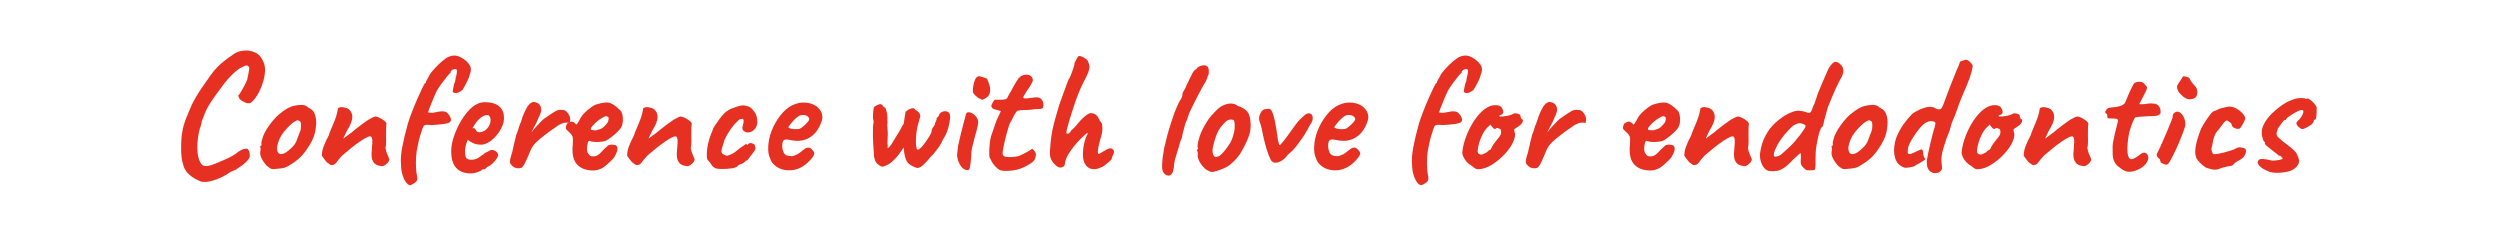 <svg version="1.1" id="Warstwa_1" xmlns="http://www.w3.org/2000/svg" xmlns:xlink="http://www.w3.org/1999/xlink" x="0px" y="0px" viewBox="0 0 1847.23 178.41"
	 style="enable-background:new 0 0 1847.23 178.41;" xml:space="preserve">
		<path fill="#E63021" d="M148.63,134.19c-1.26-0.5-2.74-1.2-4.42-2.08c-1.68-0.88-3.28-2.04-4.8-3.47
			c-1.51-1.43-2.69-3.16-3.53-5.17c-0.84-2.44-1.41-4.84-1.7-7.19c-0.3-2.35-0.4-5.09-0.32-8.2c0-4.37,0.32-8.18,0.95-11.42
			c0.63-3.24,1.62-6.54,2.97-9.91c0.17-0.25,0.48-0.99,0.95-2.21c0.46-1.22,1.01-2.54,1.64-3.98c0.63-1.43,1.11-2.52,1.45-3.28
			c0.67-1.43,1.7-3.34,3.09-5.74c1.39-2.4,2.88-4.73,4.48-7c2.44-3.62,4.5-6.58,6.18-8.9c1.68-2.31,3.3-4.27,4.86-5.87
			c1.56-1.6,3.28-3.16,5.18-4.67c1.89-1.51,4.27-3.24,7.13-5.17c1.85-1.34,4.23-2.19,7.13-2.52c2.9-0.33,5.74,0.11,8.52,1.33
			c2.78,1.22,4.84,3.51,6.18,6.88c0.92,1.77,1.35,3.98,1.26,6.63c-0.08,2.65-0.59,5.47-1.51,8.46c-0.93,2.99-2.1,5.79-3.53,8.39
			c-1.43,2.61-3.03,4.71-4.8,6.31c-1.09,1.01-2.55,1.18-4.35,0.5c-1.81-0.67-3.3-1.56-4.48-2.65c-0.76-1.43-1.16-2.27-1.2-2.52
			c-0.04-0.25,0.1-0.42,0.44-0.5c0.5-0.59,1.18-1.6,2.02-3.03c0.84-1.43,1.68-2.97,2.52-4.61c0.84-1.64,1.43-2.97,1.77-3.98
			c0.67-3.53,1.14-5.87,1.39-7s0-2.08-0.76-2.84c-0.34-0.33-0.82-0.46-1.45-0.38c-0.63,0.08-1.66,0.5-3.09,1.26
			c-1.94,0.84-4.23,2.55-6.88,5.11c-2.65,2.57-5.28,5.62-7.89,9.15c-3.37,4.46-6.18,8.42-8.46,11.86c-2.27,3.45-4,6.99-5.17,10.6
			c-0.17,0.34-0.63,1.43-1.39,3.28c0.08,0.34-0.04,1.16-0.38,2.46c-0.34,1.31-0.72,2.42-1.14,3.34c-0.93,3.87-1.47,7.6-1.64,11.17
			c-0.17,3.58,0.06,6.69,0.69,9.34s1.58,4.61,2.84,5.87c1.09,0.76,2.48,1.01,4.17,0.76c1.68-0.25,3.62-0.84,5.81-1.77
			c2.19-0.92,4.54-1.93,7.07-3.03c2.02-0.84,3.87-1.77,5.55-2.78c1.68-1.01,2.94-1.89,3.79-2.65c0.67-0.5,1.53-1.03,2.59-1.58
			c1.05-0.55,1.96-0.82,2.71-0.82c1.18-0.42,2.06-0.08,2.65,1.01c0.59,1.09,0.88,2.48,0.88,4.17c0,1.18-0.84,2.61-2.52,4.29
			c-1.68,1.68-3.53,3.11-5.55,4.29c-0.67,0.67-1.58,1.28-2.71,1.83c-1.14,0.55-2.29,1.03-3.47,1.45
			c-1.77,1.35-3.96,2.65-6.56,3.91c-2.61,1.26-5.24,2.23-7.89,2.9C153.23,134.49,150.81,134.61,148.63,134.19z"/>
		<path fill="#E63021" d="M202.14,124.98c-1.09,0-1.96-0.21-2.59-0.63c-0.63-0.42-1.41-1.01-2.33-1.77c-1.6-1.68-2.88-3.49-3.85-5.43
			c-0.97-1.93-1.33-3.62-1.07-5.05c0.25-0.67,0.34-1.64,0.25-2.9c-0.42-0.42-0.55-0.69-0.38-0.82c0.17-0.13,0.34-0.36,0.5-0.69
			c0.5,0,0.67-0.46,0.5-1.39c-0.17-0.67,0.1-2.12,0.82-4.35c0.71-2.23,1.7-4.35,2.97-6.37c0.5-0.84,1.26-1.96,2.27-3.34
			c1.01-1.39,2.12-2.78,3.34-4.17c1.22-1.39,2.33-2.5,3.34-3.35c2.1-1.77,4.06-3.2,5.87-4.29c1.81-1.09,3.64-1.85,5.49-2.27
			c1.85-0.42,3.77-0.63,5.74-0.63c1.98,0,3.6,0.67,4.86,2.02c1.93,0.84,3.3,1.98,4.1,3.41c0.8,1.43,1.33,3.28,1.58,5.55
			c0.25,2.52,0,5.62-0.76,9.28c-0.76,3.66-2.82,7.89-6.18,12.68c-2.1,3.03-4.17,5.39-6.18,7.07c-2.02,1.68-4.25,3.24-6.69,4.67
			c-1.77,1.18-3.66,1.89-5.68,2.15C206.05,124.6,204.08,124.81,202.14,124.98z M215.02,109.58c1.85-1.6,3.18-3.36,3.98-5.3
			c0.8-1.93,1.66-4.21,2.59-6.82c0.34-0.5,0.57-1.34,0.69-2.52c0.13-1.18,0.15-2.33,0.06-3.47c-0.08-1.14-0.38-1.79-0.88-1.96
			c-0.76-0.59-1.51-0.74-2.27-0.44c-0.76,0.3-1.73,0.86-2.9,1.7c-2.52,2.1-4.86,4.52-7,7.26c-2.15,2.74-3.64,6.08-4.48,10.03
			c-0.25,2.1-0.02,3.68,0.69,4.73c0.71,1.05,1.89,1.35,3.53,0.88C210.66,113.22,212.66,111.85,215.02,109.58z"/>
		<path fill="#E63021" d="M282.54,122.83c-1.85-0.17-3.39-0.57-4.61-1.2c-1.22-0.63-2.21-1.91-2.97-3.85
			c-0.34-1.34-0.48-2.75-0.44-4.23c0.04-1.47,0.15-2.9,0.32-4.29c0.17-1.39,0.25-2.59,0.25-3.6c0-0.17,0-0.5,0-1.01
			c0-0.5,0-0.97,0-1.39c-0.17-1.26-0.49-2.04-0.95-2.33c-0.46-0.29-1.24-0.23-2.33,0.19c-1.77,0.84-3.68,1.96-5.74,3.34
			c-2.06,1.39-4.21,2.99-6.44,4.8c-2.23,1.81-4.52,3.72-6.88,5.74c-1.85,2.02-3.22,3.66-4.1,4.92c-0.88,1.26-1.79,1.89-2.71,1.89
			c-0.67,0.34-1.39,0.25-2.15-0.25s-1.56-1.09-2.4-1.77c-0.59-0.67-1.28-1.53-2.08-2.59c-0.8-1.05-1.28-1.75-1.45-2.08
			c0-1.34,0.1-2.57,0.32-3.66c0.21-1.09,0.55-2.23,1.01-3.41c0.46-1.18,1.03-2.52,1.7-4.04c0.33-0.59,0.65-1.2,0.95-1.83
			c0.29-0.63,0.65-1.33,1.07-2.08c0.33-1.18,0.82-2.52,1.45-4.04c0.63-1.51,1.24-2.94,1.83-4.29c0.92-2.19,1.64-4.08,2.15-5.68
			c0.5-1.6,0.92-3.32,1.26-5.17c-0.08-0.17-0.04-0.42,0.13-0.76c0.17-0.34,0.42-0.55,0.76-0.63h0.13h0.13
			c0.59-0.42,1.7-0.48,3.34-0.19c1.64,0.3,2.88,0.78,3.72,1.45c1.77,1.51,2.61,3.49,2.52,5.93c-0.08,2.44-1.35,5.64-3.79,9.59
			c-0.59,1.35-1.2,2.59-1.83,3.72c-0.63,1.14-0.95,1.92-0.95,2.33c1.35-1.01,2.48-1.87,3.41-2.59c0.92-0.71,1.72-1.28,2.4-1.7
			c0.42-0.42,1.35-1.2,2.78-2.33c1.43-1.14,2.99-2.33,4.67-3.6c1.68-1.26,3.03-2.23,4.04-2.9c0.92-0.67,2.1-1.37,3.53-2.08
			c1.43-0.71,2.31-1.07,2.65-1.07c0.84,0,1.87,0.3,3.09,0.88c1.22,0.59,2.35,1.28,3.41,2.08c1.05,0.8,1.66,1.54,1.83,2.21
			c0,0.34-0.04,0.78-0.13,1.33c-0.08,0.55-0.13,1.03-0.13,1.45c-0.08,1.35-0.11,2.97-0.06,4.86c0.04,1.89,0.06,3.79,0.06,5.68
			s-0.17,3.6-0.5,5.11c0.17,0.25,0.29,0.5,0.38,0.76c-0.08,0.08-0.08,0.34,0,0.76c0.17,0.59,0.36,1.18,0.57,1.77
			c0.21,0.59,0.48,1.24,0.82,1.96c0.33,0.72,0.71,1.62,1.14,2.71c-0.08,1.09-0.69,2.17-1.83,3.22
			C284.75,121.93,283.63,122.58,282.54,122.83z"/>
		<path fill="#E63021" d="M303.37,136.84c-1.09,0.08-2.19-0.59-3.28-2.02c-1.09-1.43-2-3.33-2.71-5.68c-0.72-2.36-1.07-4.92-1.07-7.7
			c-0.34-3.45-0.04-7.66,0.88-12.62c0.93-4.96,2.31-10.77,4.17-17.42c0.67-2.27,1.64-5.05,2.9-8.33c1.26-3.28,2.59-6.52,3.98-9.72
			c1.39-3.2,2.63-5.91,3.72-8.14c1.09-2.23,1.77-3.47,2.02-3.72c0.5,0.17,0.76-0.21,0.76-1.14c0-0.17,0.34-0.8,1.01-1.89
			c0.67-1.09,1.3-2.27,1.89-3.53c1.09-1.6,2.5-3.3,4.23-5.11c1.72-1.81,3.49-3.47,5.3-4.99c1.81-1.51,3.39-2.52,4.73-3.03
			c1.26-0.5,2.52-0.76,3.79-0.76c1.6,0,3.34,0.53,5.24,1.58c1.89,1.05,3.53,2.36,4.92,3.91c1.39,1.56,2.08,3.14,2.08,4.73
			c0,1.35-0.3,2.65-0.88,3.91c-0.25,1.26-0.76,2.67-1.51,4.23c-0.76,1.56-1.5,2.99-2.21,4.29c-0.72,1.31-1.28,2.25-1.7,2.84
			c-2.44,1.85-4.33,2.57-5.68,2.15c-1.35-0.42-1.81-0.92-1.39-1.51c0-0.33,0.13-1.07,0.38-2.21c0.25-1.14,0.42-2,0.5-2.59
			c0-0.17,0.19-0.67,0.57-1.51c0.38-0.84,0.57-1.68,0.57-2.52c0.76-3.03,1.11-5.01,1.07-5.93c-0.04-0.92-0.44-1.39-1.2-1.39
			c-0.42-0.08-0.93,0-1.51,0.25c-0.59,0.25-1.07,0.57-1.45,0.95c-0.38,0.38-0.57,0.78-0.57,1.2c0,0.25,0,0.42,0,0.5
			c-0.25-0.08-0.99,0.61-2.21,2.08c-1.22,1.47-2.59,3.24-4.1,5.3c-1.51,2.06-2.78,3.93-3.79,5.62c-0.67,1.43-1.41,3.05-2.21,4.86
			c-0.8,1.81-1.92,4.57-3.34,8.27l-1.01,3.03l2.02,0.25c0.67,0.08,1.53,0.02,2.59-0.19c1.05-0.21,2.25-0.44,3.6-0.69
			c2.86-0.42,4.82-0.15,5.87,0.82c1.05,0.97,1.87,2.13,2.46,3.47c0.92,2.02,0.42,3.39-1.51,4.1c-1.94,0.72-6.1,1.24-12.5,1.58
			c-1.35-0.17-2.5-0.23-3.47-0.19c-0.97,0.04-1.62,0.23-1.96,0.57c-0.34,0.17-0.8,1.07-1.39,2.71c-0.59,1.64-1.2,3.58-1.83,5.81
			c-0.63,2.23-1.12,4.35-1.45,6.37c-0.67,2.61-1.09,5.41-1.26,8.39c-0.17,2.99-0.17,5.76,0,8.33c0.17,2.57,0.42,4.52,0.76,5.87
			c0.5,2.02,0.08,3.51-1.26,4.48C305.55,135.73,304.38,136.42,303.37,136.84z"/>
		<path fill="#E63021" d="M347.79,128.13c-4.63,0-8.18-1.35-10.67-4.04c-2.48-2.69-3.72-6.82-3.72-12.37c0-3.03,0.57-6.35,1.7-9.97
			c1.14-3.62,2.65-7.15,4.54-10.6c1.89-3.45,3.98-6.46,6.25-9.02c2.27-2.57,4.54-4.35,6.82-5.36c0.84-0.42,1.75-0.74,2.71-0.95
			c0.97-0.21,1.91-0.32,2.84-0.32c1.01,0,2.12,0.06,3.34,0.19c1.22,0.13,2.38,0.4,3.47,0.82c1.93,0.59,3.64,1.73,5.11,3.41
			c1.47,1.68,2.21,4.12,2.21,7.32c0,0.84-0.08,1.75-0.25,2.71c-0.17,0.97-0.46,1.92-0.88,2.84c-1.09,2.78-2.76,5.43-4.99,7.95
			c-2.23,2.52-4.57,4.29-7.01,5.3c-0.67,0.34-1.33,0.57-1.96,0.69c-0.63,0.13-1.28,0.19-1.96,0.19c-1.77,0-3.34-0.25-4.73-0.76
			c-1.39-0.5-2.67-1.18-3.85-2.02l-1.01-0.88l-0.63,1.26c-0.59,1.6-0.99,2.95-1.2,4.04c-0.21,1.09-0.32,1.89-0.32,2.4
			c0,1.01,0.04,2.04,0.13,3.09c0.08,1.05,0.34,1.92,0.76,2.59c0.34,0.42,0.78,0.76,1.33,1.01c0.55,0.25,1.24,0.38,2.08,0.38
			c0.5,0,0.99-0.02,1.45-0.06c0.46-0.04,0.86-0.1,1.2-0.19c1.51-0.33,2.76-0.9,3.72-1.7c0.97-0.8,2-1.49,3.09-2.08l0.5-0.25
			l-0.13-0.38c1.43-0.76,2.4-1.24,2.9-1.45c0.5-0.21,0.88-0.4,1.14-0.57c0.34-0.34,0.71-0.5,1.14-0.5
			c1.18-0.17,2.33,0.15,3.47,0.95c1.14,0.8,1.7,1.79,1.7,2.97c0,0.5-0.36,1.31-1.07,2.4c-0.72,1.09-1.6,2.17-2.65,3.22
			c-1.05,1.05-2.13,1.87-3.22,2.46c-0.25,0.08-0.5,0.19-0.76,0.32s-0.5,0.27-0.76,0.44h0.13c-0.76,1.01-1.51,1.51-2.27,1.51h-1.01
			c-0.34,0.59-1.43,1.24-3.28,1.96C351.37,127.77,349.56,128.13,347.79,128.13z M354.36,97.71c0.76,0,1.45-0.13,2.08-0.38
			c0.63-0.25,1.24-0.55,1.83-0.88c2.02-1.43,3.32-3.28,3.91-5.55c0.59-2.27,0.38-4-0.63-5.18c-0.17-0.25-0.38-0.44-0.63-0.57
			s-0.55-0.19-0.88-0.19c-0.93,0-1.96,0.3-3.09,0.88c-1.14,0.59-2.25,1.43-3.34,2.52c-1.09,1.09-2.1,2.4-3.03,3.91l-1.64,2.65
			c0.17-0.08,0.32-0.15,0.44-0.19c0.13-0.04,0.23-0.06,0.32-0.06c0.76,0,1.26,0.25,1.51,0.76s0.57,1.01,0.95,1.51
			C352.53,97.46,353.26,97.71,354.36,97.71z"/>
		<path fill="#E63021" d="M380.99,123.97c-0.59,0-1.37-0.42-2.33-1.26c-0.97-0.84-1.54-1.6-1.7-2.27c-0.25-0.67-0.23-1.66,0.06-2.97
			c0.29-1.3,0.74-2.84,1.33-4.61c0.67-2.78,1.14-4.8,1.39-6.06c0.25-1.26,0.5-2.36,0.76-3.28c0.25-0.92,0.59-2.27,1.01-4.04
			c0.5-1.09,0.9-2.17,1.2-3.22c0.29-1.05,0.63-2.12,1.01-3.22c0.38-1.09,0.82-2.19,1.33-3.28c0.59-2.19,1.33-4.27,2.21-6.25
			c0.88-1.98,1.75-3.64,2.59-4.99c0.17-0.25,0.55-0.71,1.14-1.39c0.59-0.67,1.05-1.01,1.39-1.01c0.67-0.67,1.6-0.9,2.78-0.69
			c1.18,0.21,2.19,0.65,3.03,1.33c1.01,1.09,1.58,2.38,1.7,3.85c0.13,1.47-0.49,3.51-1.83,6.12c-1.01,2.61-1.96,4.65-2.84,6.12
			c-0.88,1.47-1.75,3.18-2.59,5.11c0.92-1.34,2.06-2.73,3.41-4.17c1.35-1.43,2.4-2.57,3.16-3.41c1.09-1.18,2.12-2.12,3.09-2.84
			c0.97-0.71,2.29-1.62,3.98-2.71c1.43-1.01,2.88-1.93,4.35-2.78c1.47-0.84,3.26-1.09,5.36-0.76c0.84-0.08,1.75,0.34,2.71,1.26
			c0.97,0.93,1.72,2.13,2.27,3.6c0.55,1.47,0.52,3.05-0.06,4.73c-1.94-0.42-3.66-0.36-5.17,0.19c-1.51,0.55-2.8,1.2-3.85,1.96
			c-1.05,0.76-1.87,1.35-2.46,1.77c-0.84,0.5-1.81,1.16-2.9,1.96c-1.09,0.8-2.27,1.68-3.53,2.65c-1.26,0.97-2.61,2.04-4.04,3.22
			c-2.02,1.68-3.53,3.16-4.54,4.42c-1.01,1.26-1.81,2.61-2.4,4.04c-0.5,1.26-1.14,2.78-1.89,4.54s-1.47,3.34-2.15,4.73
			c-0.67,1.39-1.22,2.25-1.64,2.59c-0.42,0.84-1.28,1.31-2.59,1.39C382.4,124.43,381.49,124.31,380.99,123.97z"/>
		<path fill="#E63021" d="M431.1,124.73c-3.28-1.35-5.55-3.53-6.82-6.56s-1.6-7.07-1.01-12.12c0.17-2.61,0.08-4.35-0.25-5.24
			c-0.34-0.88-0.97-1.75-1.89-2.59c-0.25-0.33-0.84-0.9-1.77-1.7c-0.93-0.8-1.35-1.41-1.26-1.83c-0.08-0.59,0.04-1.33,0.38-2.21
			c0.34-0.88,0.63-1.37,0.88-1.45c0.59-0.25,1.2-0.55,1.83-0.88c0.63-0.33,1.11-0.42,1.45-0.25c0.34,0,0.86,0.21,1.58,0.63
			c0.71,0.42,1.07,0.8,1.07,1.14c0.33,0.59,0.86,0.34,1.58-0.76c0.71-1.09,1.49-2.48,2.33-4.17c0.84-1.34,1.89-2.61,3.16-3.79
			c1.26-1.18,2.54-2.25,3.85-3.22c1.3-0.97,2.42-1.7,3.34-2.21c0.42-0.17,1.24-0.42,2.46-0.76c1.22-0.33,2.5-0.61,3.85-0.82
			c1.35-0.21,2.35-0.27,3.03-0.19c1.51,0.08,3.11,0.72,4.8,1.89c1.68,1.18,2.99,2.27,3.91,3.28c1.09,0.76,1.83,1.92,2.21,3.47
			c0.38,1.56,0.52,3.18,0.44,4.86c-0.08,1.68-0.42,3.11-1.01,4.29c-0.25,0.84-1.14,2.02-2.65,3.53s-3.18,2.97-4.99,4.35
			c-1.81,1.39-3.34,2.33-4.61,2.84c-1.09,0.25-2.4,0.44-3.91,0.57c-1.51,0.13-2.92,0.13-4.23,0c-1.31-0.13-2.21-0.32-2.71-0.57
			c-0.59-0.34-1.07-0.23-1.45,0.32c-0.38,0.55-0.69,2-0.95,4.35c-0.08,0.93-0.06,1.73,0.06,2.4c0.13,0.67,0.27,1.18,0.44,1.51
			c0.59,1.01,1.18,1.75,1.77,2.21c0.59,0.46,1.68,0.61,3.28,0.44c1.6-0.17,3.22-1.16,4.86-2.97c1.64-1.81,3.13-3.26,4.48-4.35
			c0.34-0.59,1.07-0.99,2.21-1.2c1.14-0.21,2.5-0.1,4.1,0.32c0.92,0.59,1.37,1.51,1.33,2.78c-0.04,1.26-0.74,3.11-2.08,5.55
			c-0.25,0.59-0.95,1.45-2.08,2.59c-1.14,1.14-2.36,2.27-3.66,3.41c-1.31,1.14-2.38,1.96-3.22,2.46
			c-2.52,1.35-5.01,1.98-7.45,1.89C435.34,125.9,433.12,125.48,431.1,124.73z M440.44,96.33c1.26-0.33,2.33-0.67,3.22-1.01
			c0.88-0.33,1.75-0.88,2.59-1.64c0.84-0.76,1.81-1.89,2.9-3.41c0.34-0.92,0.52-1.72,0.57-2.4c0.04-0.67-0.02-1.09-0.19-1.26
			c-0.67-0.67-1.41-0.9-2.21-0.69c-0.8,0.21-1.66,0.65-2.59,1.33c-0.59,0.25-1.41,0.78-2.46,1.58c-1.05,0.8-2.06,1.68-3.03,2.65
			c-0.97,0.97-1.73,1.85-2.27,2.65c-0.55,0.8-0.65,1.28-0.32,1.45c-0.17,0.34,0.32,0.55,1.45,0.63
			C439.24,96.28,440.01,96.33,440.44,96.33z"/>
		<path fill="#E63021" d="M508.09,122.83c-1.85-0.17-3.39-0.57-4.61-1.2c-1.22-0.63-2.21-1.91-2.97-3.85
			c-0.34-1.34-0.48-2.75-0.44-4.23c0.04-1.47,0.15-2.9,0.32-4.29c0.17-1.39,0.25-2.59,0.25-3.6c0-0.17,0-0.5,0-1.01
			c0-0.5,0-0.97,0-1.39c-0.17-1.26-0.49-2.04-0.95-2.33c-0.46-0.29-1.24-0.23-2.33,0.19c-1.77,0.84-3.68,1.96-5.74,3.34
			c-2.06,1.39-4.21,2.99-6.44,4.8c-2.23,1.81-4.52,3.72-6.88,5.74c-1.85,2.02-3.22,3.66-4.1,4.92c-0.88,1.26-1.79,1.89-2.71,1.89
			c-0.67,0.34-1.39,0.25-2.15-0.25s-1.56-1.09-2.4-1.77c-0.59-0.67-1.28-1.53-2.08-2.59c-0.8-1.05-1.28-1.75-1.45-2.08
			c0-1.34,0.1-2.57,0.32-3.66c0.21-1.09,0.55-2.23,1.01-3.41c0.46-1.18,1.03-2.52,1.7-4.04c0.33-0.59,0.65-1.2,0.95-1.83
			c0.29-0.63,0.65-1.33,1.07-2.08c0.33-1.18,0.82-2.52,1.45-4.04c0.63-1.51,1.24-2.94,1.83-4.29c0.92-2.19,1.64-4.08,2.15-5.68
			c0.5-1.6,0.92-3.32,1.26-5.17c-0.08-0.17-0.04-0.42,0.13-0.76c0.17-0.34,0.42-0.55,0.76-0.63h0.13h0.13
			c0.59-0.42,1.7-0.48,3.34-0.19c1.64,0.3,2.88,0.78,3.72,1.45c1.77,1.51,2.61,3.49,2.52,5.93c-0.08,2.44-1.35,5.64-3.79,9.59
			c-0.59,1.35-1.2,2.59-1.83,3.72c-0.63,1.14-0.95,1.92-0.95,2.33c1.35-1.01,2.48-1.87,3.41-2.59c0.92-0.71,1.72-1.28,2.4-1.7
			c0.42-0.42,1.35-1.2,2.78-2.33c1.43-1.14,2.99-2.33,4.67-3.6c1.68-1.26,3.03-2.23,4.04-2.9c0.92-0.67,2.1-1.37,3.53-2.08
			c1.43-0.71,2.31-1.07,2.65-1.07c0.84,0,1.87,0.3,3.09,0.88c1.22,0.59,2.35,1.28,3.41,2.08c1.05,0.8,1.66,1.54,1.83,2.21
			c0,0.34-0.04,0.78-0.13,1.33c-0.08,0.55-0.13,1.03-0.13,1.45c-0.08,1.35-0.11,2.97-0.06,4.86c0.04,1.89,0.06,3.79,0.06,5.68
			s-0.17,3.6-0.5,5.11c0.17,0.25,0.29,0.5,0.38,0.76c-0.08,0.08-0.08,0.34,0,0.76c0.17,0.59,0.36,1.18,0.57,1.77
			c0.21,0.59,0.48,1.24,0.82,1.96c0.33,0.72,0.71,1.62,1.14,2.71c-0.08,1.09-0.69,2.17-1.83,3.22
			C510.3,121.93,509.18,122.58,508.09,122.83z"/>
		<path fill="#E63021" d="M533.84,124.85c-1.85,0-3.22-0.08-4.1-0.25c-0.88-0.17-1.54-0.42-1.96-0.76c-0.42-0.33-0.97-0.8-1.64-1.39
			c-0.34-0.67-0.93-1.53-1.77-2.59c-0.84-1.05-1.43-1.75-1.77-2.08c-0.34-1.26-0.44-2.99-0.32-5.17c0.13-2.19,0.48-4.54,1.07-7.07
			c0.59-2.52,1.3-4.8,2.15-6.82c0.34-0.67,0.76-1.68,1.26-3.03c0-0.42,0.52-1.43,1.58-3.03c1.05-1.6,2.23-3.28,3.53-5.05
			c1.3-1.77,2.38-3.03,3.22-3.79c0.59-0.67,1.49-1.39,2.71-2.15c1.22-0.76,2.29-1.3,3.22-1.64c0.92-0.33,2.19-0.78,3.79-1.33
			c1.6-0.55,3.03-0.82,4.29-0.82c1.18,0,2.44,0.25,3.79,0.76c1.35,0.5,2.48,1.39,3.41,2.65c1.51,1.51,2.48,3.33,2.9,5.43
			c0.42,2.1,0.46,3.91,0.13,5.43c-0.42,1.68-1.26,3.05-2.52,4.1c-1.26,1.05-2.61,1.6-4.04,1.64c-1.43,0.04-2.69-0.52-3.79-1.7
			c-0.34-0.67-0.5-1.24-0.5-1.7c0-0.46,0.17-1.16,0.5-2.08c0.34-1.18,0.5-2.23,0.5-3.16c0-0.92-0.38-1.39-1.14-1.39
			c-1.09,0-1.98,0.32-2.65,0.95c-0.67,0.63-1.68,1.66-3.03,3.09c-0.59,0.67-1.35,1.64-2.27,2.9c-0.93,1.26-1.83,2.63-2.71,4.1
			c-0.88,1.47-1.66,2.97-2.33,4.48c-0.93,2.78-1.6,4.97-2.02,6.56c0,0.34-0.04,0.65-0.13,0.95c-0.08,0.3-0.13,0.61-0.13,0.95
			c0,1.01,0.59,1.81,1.77,2.4c0.92,0.59,1.7,0.86,2.33,0.82c0.63-0.04,1.87-0.48,3.72-1.33c1.34-0.67,2.63-1.56,3.85-2.65
			c1.22-1.09,2.5-2.06,3.85-2.9c0.92-0.59,1.66-1.09,2.21-1.51c0.55-0.42,0.82-0.46,0.82-0.13c0,0.34,0.13,0.5,0.38,0.5
			s0.55-0.17,0.88-0.5c0.5-0.67,1.14-0.95,1.89-0.82s1.45,0.36,2.08,0.69c0.63,0.34,0.95,0.63,0.95,0.88
			c-0.17,0.76,0,1.39,0.5,1.89c0,0.34-0.11,0.78-0.32,1.33c-0.21,0.55-0.48,0.99-0.82,1.33c-0.42,0.59-1.03,1.43-1.83,2.52
			c-0.8,1.09-1.87,2.48-3.22,4.17c-0.34-0.08-0.65,0-0.95,0.25c-0.3,0.25-0.61,0.55-0.95,0.88c-0.67,0.59-1.31,1.03-1.89,1.33
			c-0.59,0.3-1.05,0.44-1.39,0.44c-0.59,0.34-1.03,0.55-1.33,0.63c-0.3,0.08-0.44,0.3-0.44,0.63c-0.84,0.84-2.36,1.41-4.54,1.7
			C538.46,124.71,536.19,124.85,533.84,124.85z"/>
		<path fill="#E63021" d="M592.53,123.34c-2.52,1.43-5.2,2.25-8.02,2.46c-2.82,0.21-5.45-0.17-7.89-1.14
			c-2.44-0.97-4.42-2.42-5.93-4.35c-0.84-1.09-1.64-2.84-2.4-5.24c-0.76-2.4-0.88-5.66-0.38-9.78c0.5-3.87,1.7-7.78,3.6-11.74
			c1.89-3.95,4.23-7.45,7.01-10.48s5.81-5.09,9.09-6.18c1.18-0.42,2.38-0.74,3.6-0.95c1.22-0.21,2.84-0.23,4.86-0.06
			c1.93,0.25,3.66,0.74,5.17,1.45c1.51,0.72,2.61,1.49,3.28,2.33c1.34,1.35,2.23,2.65,2.65,3.91c0.42,1.26,0.59,2.48,0.5,3.66
			c-0.42,2.69-1.62,5.6-3.6,8.71c-1.98,3.11-4.73,5.43-8.27,6.94c-1.43,0.59-3.11,0.97-5.05,1.14c-1.94,0.17-4.59-0.08-7.95-0.76
			c-2.02-0.42-3.34-0.21-3.98,0.63c-0.63,0.84-0.91,2.48-0.82,4.92c0.17,1.51,0.52,2.84,1.07,3.98c0.55,1.14,1.58,1.92,3.09,2.33
			c1.93,0.34,3.32,0.36,4.17,0.06c0.84-0.29,1.89-0.74,3.16-1.33c0.67-0.42,1.33-0.88,1.96-1.39c0.63-0.5,1.26-1.01,1.89-1.51
			c0.63-0.5,1.16-0.88,1.58-1.14c0.42-0.34,0.84-0.55,1.26-0.63c0.42-0.08,0.84-0.13,1.26-0.13c0.92,0.08,1.81,0.59,2.65,1.51
			c0.84,0.93,1.39,1.81,1.64,2.65c0,0.67-0.42,1.62-1.26,2.84c-0.84,1.22-1.96,2.48-3.34,3.79
			C595.75,121.17,594.21,122.33,592.53,123.34z M590.89,95.19c0.59-0.25,1.45-0.84,2.59-1.77c1.14-0.93,2.17-1.91,3.09-2.97
			c0.92-1.05,1.39-1.87,1.39-2.46c0-0.92-0.61-1.72-1.83-2.4c-1.22-0.67-2.8-0.8-4.73-0.38c-0.67,0.17-1.47,0.63-2.4,1.39
			c-0.93,0.76-1.85,1.62-2.78,2.59c-0.93,0.97-1.73,1.89-2.4,2.78c-0.67,0.88-1.14,1.58-1.39,2.08c0.34,0.42,1.01,0.76,2.02,1.01
			c1.01,0.25,2.12,0.38,3.34,0.38C589.01,95.44,590.04,95.36,590.89,95.19z"/>
		<path fill="#E63021" d="M678.23,124.09c-0.67,0.08-1.87-0.29-3.6-1.14c-1.73-0.84-3.09-1.81-4.1-2.9
			c-0.76-1.18-1.37-2.61-1.83-4.29c-0.46-1.68-0.78-3.95-0.95-6.82c-2.44,3.7-4.54,6.48-6.31,8.33c-1.77,1.85-3.34,3.18-4.73,3.98
			c-1.39,0.8-2.76,1.41-4.1,1.83c-0.76,0.25-1.77-0.08-3.03-1.01c-1.26-0.93-2.06-1.68-2.4-2.27c-0.34-0.59-0.69-1.53-1.07-2.84
			c-0.38-1.3-0.53-2.67-0.44-4.1c-0.17-1.77-0.32-3.79-0.44-6.06c-0.13-2.27-0.21-4.52-0.25-6.75c-0.04-2.23-0.02-4.23,0.06-6
			c0.08-1.77,0.25-2.94,0.5-3.53c-0.08-0.33-0.13-0.84-0.13-1.51c-0.25-0.42-0.38-1.37-0.38-2.84c0-1.47,0.08-2.92,0.25-4.35
			c0.17-1.43,0.33-2.31,0.5-2.65c0.17-0.34,0.86-0.78,2.08-1.33c1.22-0.55,2.04-0.86,2.46-0.95c1.26,0.25,1.94,0.76,2.02,1.51
			c0.25,0.17,0.5,0.4,0.76,0.69c0.25,0.3,0.55,0.4,0.88,0.32c0.25,0.17,0.61,1.12,1.07,2.84c0.46,1.73,0.69,3.47,0.69,5.24
			c-0.08,0.84-0.08,1.64,0,2.4c0.08,0.76,0.04,1.43-0.13,2.02c0,0.42,0.04,1.33,0.13,2.71c0.08,1.39,0.17,2.8,0.25,4.23
			c0,1.09-0.04,2.23-0.13,3.41c-0.08,1.18-0.13,2.36-0.13,3.53c0.25,1.68,0.29,2.76,0.13,3.22c-0.17,0.46,0,0.53,0.5,0.19
			c0.5-0.17,1.22-0.95,2.15-2.33c0.92-1.39,2.27-3.6,4.04-6.63c1.35-2.02,2.38-3.76,3.09-5.24c0.71-1.47,1.41-2.63,2.08-3.47
			c0.25-2.02,0.52-3.83,0.82-5.43c0.29-1.6,0.48-2.73,0.57-3.41c1.18-1.18,2.54-2.02,4.1-2.52c1.56-0.5,2.63-0.17,3.22,1.01
			c0.84,0.34,1.68,1.01,2.52,2.02c0.84,1.01,1.18,1.98,1.01,2.9c-0.34,1.18-0.65,2.32-0.95,3.41c-0.3,1.09-0.61,2.23-0.95,3.41
			c-0.34,1.18-0.63,2.82-0.88,4.92c-0.25,2.1-0.4,4.19-0.44,6.25c-0.04,2.06,0.1,3.72,0.44,4.99c0.08,0.76,0.33,1.24,0.76,1.45
			c0.42,0.21,1.26-0.23,2.52-1.33c1.26-1.34,2.48-2.86,3.66-4.54c1.18-1.68,2.17-3.22,2.97-4.61c0.8-1.39,1.2-2.29,1.2-2.71
			c0-0.67,0.17-1.41,0.5-2.21c0.34-0.8,0.76-1.41,1.26-1.83c0.42-0.5,0.67-1.03,0.76-1.58c0.08-0.55,0.25-1.11,0.5-1.7
			c0.08-0.17,0.21-0.42,0.38-0.76c0.17-0.33,0.29-0.67,0.38-1.01c-0.25-0.59-0.06-1.11,0.57-1.58c0.63-0.46,1.03-0.95,1.2-1.45
			c0.17-1.09,0.9-1.93,2.21-2.52c1.3-0.59,2.61-0.67,3.91-0.25c1.3,0.42,2,1.68,2.08,3.79c0,1.01-0.17,2.48-0.5,4.42
			c-0.34,1.94-0.88,4-1.64,6.18c-0.76,2.19-1.77,4.17-3.03,5.93c-0.34,0.67-0.65,1.35-0.95,2.02c-0.3,0.67-0.78,1.56-1.45,2.65
			c-0.67,1.09-1.85,2.69-3.53,4.8c-0.5,0.67-1.07,1.37-1.7,2.08c-0.63,0.72-1.28,1.37-1.96,1.96c-1.43,1.85-3.01,3.6-4.73,5.24
			C680.86,123.15,679.4,124.01,678.23,124.09z"/>
		<path fill="#E63021" d="M715.08,125.74c-2.02,0-3.77-1.07-5.24-3.22c-1.47-2.15-2.38-4.73-2.71-7.76c0.08-0.67,0.19-1.64,0.32-2.9
			c0.13-1.26,0.27-2.57,0.44-3.91c0.34-1.6,0.8-3.66,1.39-6.18c0.59-2.52,1.22-5.07,1.89-7.64c0.67-2.57,1.26-4.8,1.77-6.69
			c0.5-1.89,0.8-3.01,0.88-3.34c0.5-1.18,1.64-1.47,3.41-0.88c1.77,0.59,3.28,1.85,4.54,3.79c0.5,0.67,0.82,1.47,0.95,2.4
			c0.13,0.93,0,2.27-0.38,4.04c-0.38,1.77-1.07,4.38-2.08,7.83c-0.93,3.37-1.62,6.08-2.08,8.14c-0.46,2.06-0.65,4.23-0.57,6.5
			c-0.34,3.87-0.67,6.5-1.01,7.89C716.26,125.17,715.76,125.82,715.08,125.74z M726.69,73.35c-0.34,0.25-0.65,0.36-0.95,0.32
			c-0.3-0.04-0.78-0.27-1.45-0.69c-0.59-0.08-1.33-0.48-2.21-1.2c-0.88-0.71-1.64-1.45-2.27-2.21c-0.63-0.76-0.95-1.22-0.95-1.39
			c-0.08-0.84-0.02-2.19,0.19-4.04c0.21-1.85,0.67-3.6,1.39-5.24c0.71-1.64,1.7-2.5,2.97-2.59c0.34,0,1.07,0.17,2.21,0.5
			c1.14,0.34,2.33,0.76,3.6,1.26c0.67,1.26,1.3,2.9,1.89,4.92c0.59,2.02,0.65,3.98,0.19,5.87
			C730.84,70.77,729.3,72.26,726.69,73.35z"/>
		<path fill="#E63021" d="M739.82,125.99c-0.93-0.17-1.94-0.74-3.03-1.7c-1.09-0.97-2.08-2.06-2.97-3.28
			c-0.88-1.22-1.45-2.25-1.7-3.09c0-0.17-0.21-0.5-0.63-1.01c-0.34-0.25-0.53-1.37-0.57-3.34c-0.04-1.98,0.06-4.18,0.32-6.63
			c0.25-2.44,0.55-4.37,0.88-5.81c0.42-1.35,1.05-3.18,1.89-5.49c0.84-2.31,1.56-4.4,2.15-6.25l3.41-7.32l-5.05-1.39
			c-0.59-0.17-1.07-0.5-1.45-1.01c-0.38-0.5-0.57-0.93-0.57-1.26c0-0.67,0.38-1.64,1.14-2.9c0.76-1.26,1.3-1.89,1.64-1.89
			c0.42,0.08,1.2,0.13,2.33,0.13c1.14,0,2.25-0.04,3.34-0.13c1.09-0.08,1.77-0.17,2.02-0.25c0.33-0.17,0.67-0.4,1.01-0.69
			c0.33-0.29,0.59-0.74,0.76-1.33c0.42-0.92,0.8-1.64,1.14-2.15c0.34-0.5,0.8-1.26,1.39-2.27c0.59-1.09,1.07-2.02,1.45-2.78
			c0.38-0.76,0.99-1.81,1.83-3.16c0.42-0.59,0.88-1.3,1.39-2.15c0.5-0.84,1.14-1.56,1.89-2.15c0.76-0.67,2-1.16,3.72-1.45
			c1.72-0.29,3.22,0.11,4.48,1.2c0.67,0.84,1.05,1.64,1.14,2.4c0.08,0.76-0.25,1.73-1.01,2.9c-0.67,1.43-1.45,2.71-2.33,3.85
			c-0.88,1.14-1.7,2.42-2.46,3.85c-1.35,1.85-1.6,2.9-0.76,3.16c0.84,0.25,3.2,0.08,7.07-0.5c2.44-0.42,4.21-0.17,5.3,0.76
			c1.09,0.93,1.72,2.1,1.89,3.53c0.25,2.02,0.04,3.24-0.63,3.66c-0.67,0.42-2.61,0.63-5.81,0.63c-2.02,0.34-3.75,0.53-5.17,0.57
			c-1.43,0.04-2.48,0.06-3.16,0.06c-1.09,0.08-1.81,0.13-2.15,0.13c-0.34,0-0.84,0.08-1.51,0.25c-0.67,0.17-1.16,0.44-1.45,0.82
			c-0.3,0.38-0.61,0.91-0.95,1.58c-0.34,0.34-0.84,1.22-1.51,2.65c-0.67,1.43-1.51,2.99-2.52,4.67
			c-1.18,3.53-2.17,6.92-2.97,10.16c-0.8,3.24-1.49,6.46-2.08,9.66c-0.25,1.6-0.19,2.76,0.19,3.47c0.38,0.72,1.45,1.16,3.22,1.33
			c0.93,0.08,2.27,0.06,4.04-0.06s3.24-0.36,4.42-0.69c0.93-0.42,1.89-0.86,2.9-1.33c1.01-0.46,1.93-0.95,2.78-1.45
			c0.76-0.42,1.89-1.09,3.41-2.02c0.42-0.67,1.03-0.57,1.83,0.32c0.8,0.88,1.37,1.83,1.7,2.84c0,1.01-0.21,2.21-0.63,3.6
			c-0.42,1.39-1.98,2.84-4.67,4.35c-3.79,2.36-7.57,3.79-11.36,4.29C745,126.37,742.01,126.41,739.82,125.99z"/>
		<path fill="#E63021" d="M813.15,123.84c-2.1,1.01-4.15,1.37-6.12,1.07c-1.98-0.29-3.62-1.35-4.92-3.16
			c-1.31-1.81-1.96-4.48-1.96-8.01c0-0.92,0.06-2.04,0.19-3.34c0.13-1.3,0.36-2.69,0.69-4.17c0.33-1.47,0.76-2.97,1.26-4.48
			c0.25-0.76,0.61-1.51,1.07-2.27c0.46-0.76,0.52-1.14,0.19-1.14c-0.34,0-0.74,0.21-1.2,0.63c-0.46,0.42-0.82,0.76-1.07,1.01
			c-2.1,1.85-4.02,3.77-5.74,5.74c-1.73,1.98-3.24,3.91-4.54,5.81c-1.31,1.89-2.31,3.64-3.03,5.24c-0.72,1.6-1.07,2.95-1.07,4.04
			c0,1.26-0.63,2.15-1.89,2.65s-2.36,0.46-3.28-0.13c-1.6-0.92-3.05-2.35-4.35-4.29c-1.31-1.93-1.83-4.46-1.58-7.57
			c0.25-3.95,0.59-7.49,1.01-10.6c0.42-3.11,1.11-6.5,2.08-10.16c0.97-3.66,2.25-8.14,3.85-13.44c1.09-2.94,2.1-5.74,3.03-8.39
			c0.92-2.65,1.75-4.9,2.46-6.75c0.71-1.85,1.16-2.99,1.33-3.41c0.42-0.42,0.97-1.45,1.64-3.09c0.67-1.64,1.28-3.3,1.83-4.99
			c0.55-1.68,0.82-2.69,0.82-3.03c0-0.67,0.15-1.26,0.44-1.77c0.29-0.5,0.57-0.97,0.82-1.39c0.5-1.18,0.95-2,1.33-2.46
			c0.38-0.46,0.74-0.69,1.07-0.69c0.42,0,1.11,0.21,2.08,0.63c0.97,0.42,1.89,0.95,2.78,1.58c0.88,0.63,1.41,1.28,1.58,1.96
			c0.59,1.18,0.92,2.38,1.01,3.6c0.08,1.22-0.21,2.71-0.88,4.48c-0.67,1.77-1.85,4.21-3.53,7.32c-1.35,2.61-2.57,5.3-3.66,8.08
			c-1.09,2.78-2.15,5.68-3.16,8.71c-0.42,1.26-0.97,2.92-1.64,4.99c-0.67,2.06-1.33,4.17-1.96,6.31
			c-0.63,2.15-1.16,4.06-1.58,5.74c-0.42,1.68-0.63,2.78-0.63,3.28c0,0.59,0.34,0.86,1.01,0.82c0.67-0.04,1.35-0.53,2.02-1.45
			c0.34-0.67,0.88-1.33,1.64-1.96s1.43-1.28,2.02-1.96c0.67-0.84,1.49-1.83,2.46-2.97c0.97-1.14,2.02-2.23,3.16-3.28
			c1.14-1.05,2.19-1.91,3.16-2.59c0.97-0.67,1.79-1.01,2.46-1.01c1.6,0,2.94,0.46,4.04,1.39c1.09,0.93,2.02,2.36,2.78,4.29
			c0.25,0.25,0.5,0.57,0.76,0.95c0.25,0.38,0.42,0.65,0.5,0.82c0.42,0.34,0.63,1.66,0.63,3.98c0,2.32-0.67,5.49-2.02,9.53
			c-0.76,3.11-1.2,5.43-1.33,6.94c-0.13,1.51,0.15,2.27,0.82,2.27c1.77-1.01,3.16-1.81,4.17-2.4c2.44-1.6,4.21-2.1,5.3-1.51
			c1.09,0.59,1.64,1.35,1.64,2.27c0,0.76-0.27,1.64-0.82,2.65c-0.55,1.01-0.82,1.68-0.82,2.02c0,0.08,0,0.3,0,0.63
			c0,0.17-0.55,0.76-1.64,1.77c-1.09,1.01-2.29,2-3.6,2.97C814.94,123.11,813.91,123.67,813.15,123.84z"/>
		<path fill="#E63021" d="M862.5,129.65c-1.09-0.42-1.98-1.07-2.65-1.96c-0.67-0.88-1.05-2.17-1.14-3.85
			c-0.08-1.09-0.04-2.71,0.13-4.86c0.17-2.15,0.46-4.31,0.88-6.5c0-0.17,0.02-0.36,0.06-0.57c0.04-0.21,0.06-0.36,0.06-0.44
			c0.08-0.33,0.17-0.86,0.25-1.58c0.08-0.71,0.19-1.3,0.32-1.77c0.13-0.46,0.19-0.48,0.19-0.06l0.76-3.41
			c0.34-1.51,0.71-3.07,1.14-4.67c0.42-1.6,0.82-3.01,1.2-4.23c0.38-1.22,0.61-1.91,0.69-2.08c0.59-1.93,1.05-3.41,1.39-4.42
			c1.34-4.21,2.63-7.7,3.85-10.48c1.22-2.78,2.29-4.8,3.22-6.06c0.08-0.25,0.21-0.57,0.38-0.95c0.17-0.38,0.29-0.69,0.38-0.95
			c0-0.92,0.06-1.6,0.19-2.02c0.13-0.42,0.32-0.8,0.57-1.14c0.17-0.33,0.42-0.78,0.76-1.33c0.34-0.55,0.71-1.24,1.14-2.08
			l0.5-1.39c0.5-1.09,1.14-2.38,1.89-3.85c0.76-1.47,1.3-2.59,1.64-3.34c0.25-0.76,0.76-1.66,1.51-2.71
			c0.76-1.05,1.6-1.75,2.52-2.08l-0.13-0.13c0.42-0.76,1.22-1.37,2.4-1.83c1.18-0.46,2.15-0.69,2.9-0.69
			c1.18,0,2.08,0.34,2.71,1.01c0.63,0.67,0.95,1.6,0.95,2.78c0,1.26-0.02,2.17-0.06,2.71c-0.04,0.55-0.36,1.16-0.95,1.83h0.13
			c0.17-0.17,0.13,0.08-0.13,0.76c-0.25,0.67-0.46,1.14-0.63,1.39c-0.17,0.42-0.36,0.88-0.57,1.39c-0.21,0.5-0.44,0.88-0.69,1.14
			c-0.25,0.34-0.93,1.49-2.02,3.47c-1.09,1.98-2.32,4.29-3.66,6.94c-1.35,2.65-2.63,5.22-3.85,7.7c-1.22,2.48-2.08,4.4-2.59,5.74
			l-0.63,1.89c-0.08,0.34-0.13,0.59-0.13,0.76c-0.25,0.59-0.5,1.18-0.76,1.77c-0.25,0.59-0.5,1.09-0.76,1.51l-2.02,7.83l-0.5,2.65
			l-1.14,2.9l-0.76,2.4c-0.17,0.5-0.3,1.05-0.38,1.64c-0.08,0.59-0.25,1.01-0.5,1.26c0,0.08-0.02,0.19-0.06,0.32
			c-0.04,0.13-0.06,0.23-0.06,0.32c-0.34,1.35-0.91,3.24-1.7,5.68c-0.8,2.44-1.28,5.13-1.45,8.08c0,0.08-0.02,0.17-0.06,0.25
			c-0.04,0.08-0.06,0.17-0.06,0.25c-0.25,1.77-0.78,3.13-1.58,4.1C864.79,129.67,863.76,129.98,862.5,129.65z"/>
		<path fill="#E63021" d="M896.45,127c-1.09,0.08-1.98-0.02-2.65-0.32c-0.67-0.3-1.51-0.74-2.52-1.33c-1.85-1.43-3.39-3.2-4.61-5.3
			c-1.22-2.1-1.79-3.87-1.7-5.3c0.17-0.76,0.13-1.72-0.13-2.9c-0.5-0.42-0.67-0.69-0.5-0.82c0.17-0.13,0.29-0.36,0.38-0.69
			c0.67-0.17,0.76-0.63,0.25-1.39c-0.25-0.67-0.11-2.21,0.44-4.61c0.55-2.4,1.28-4.65,2.21-6.75c0.42-0.92,1.03-2.15,1.83-3.66
			c0.8-1.51,1.7-3.05,2.71-4.61c1.01-1.56,1.93-2.8,2.78-3.72c1.85-2.1,3.51-3.83,4.99-5.17c1.47-1.34,3.13-2.35,4.99-3.03
			c1.68-0.67,3.39-0.97,5.11-0.88c1.72,0.08,3.26,0.67,4.61,1.77c2.02,0.59,3.83,1.5,5.43,2.71c1.6,1.22,2.69,2.92,3.28,5.11
			c0.67,2.44,0.9,5.32,0.69,8.65c-0.21,3.32-1.66,7.59-4.35,12.81c-1.6,3.28-3.18,5.93-4.73,7.95c-1.56,2.02-3.43,3.96-5.62,5.81
			c-1.6,1.35-3.66,2.52-6.18,3.53S898.39,126.57,896.45,127z M907.44,107.94c1.09-1.51,1.96-2.99,2.59-4.42
			c0.63-1.43,1.24-3.41,1.83-5.93c0.25-0.92,0.4-2.06,0.44-3.41c0.04-1.34,0-2.59-0.13-3.72c-0.13-1.14-0.44-1.75-0.95-1.83
			c-1.09-0.42-2.21-0.44-3.34-0.06c-1.14,0.38-2.46,1.41-3.98,3.09c-1.35,1.51-2.42,2.92-3.22,4.23c-0.8,1.31-1.51,2.86-2.15,4.67
			c-0.63,1.81-1.33,4.15-2.08,7c-0.67,2.78-0.69,5.01-0.06,6.69c0.63,1.68,1.87,2.15,3.72,1.39
			C901.96,114.88,904.41,112.31,907.44,107.94z"/>
		<path fill="#E63021" d="M939.75,119.17c-0.59-0.5-1.37-2.02-2.33-4.54c-0.97-2.52-1.89-5.47-2.78-8.83
			c-0.88-3.37-1.58-6.48-2.08-9.34c-0.34-1.68-0.69-3.11-1.07-4.29c-0.38-1.18-0.69-2.15-0.95-2.9c-0.42-1.51-0.27-3.11,0.44-4.8
			c0.71-1.68,1.58-2.82,2.59-3.41c0.42-0.25,1.2-0.44,2.33-0.57c1.14-0.13,1.87-0.15,2.21-0.06c1.01,0.34,1.93,1.87,2.78,4.61
			c0.84,2.74,1.6,6.33,2.27,10.79c0.33,2.61,0.61,4.52,0.82,5.74c0.21,1.22,0.32,2,0.32,2.33c0.34,0.67,0.57,1.5,0.69,2.46
			c0.13,0.97,0.52,1.12,1.2,0.44c0.33-0.34,0.86-0.92,1.58-1.77c0.71-0.84,1.58-1.93,2.59-3.28c1.77-2.35,3.18-4.31,4.23-5.87
			c1.05-1.56,2.25-3.18,3.6-4.86c0.59-0.84,1.39-1.77,2.4-2.78s2.02-1.96,3.03-2.84c1.01-0.88,1.85-1.41,2.52-1.58
			c2.02-0.34,3.26,0.4,3.72,2.21c0.46,1.81-0.15,3.89-1.83,6.25c-0.67,1.01-1.2,1.96-1.58,2.84c-0.38,0.88-0.74,1.5-1.07,1.83
			c-0.67,1.35-1.73,3.05-3.16,5.11c-1.43,2.06-2.82,3.96-4.17,5.68c-1.35,1.73-2.27,2.84-2.78,3.34
			c-0.34,0.34-1.07,0.97-2.21,1.89c-1.14,0.93-2.21,2.1-3.22,3.53c-2.02,1.94-3.96,3.11-5.81,3.53
			C942.19,120.48,940.76,120.18,939.75,119.17z"/>
		<path fill="#E63021" d="M995.91,123.34c-2.52,1.43-5.2,2.25-8.02,2.46c-2.82,0.21-5.45-0.17-7.89-1.14
			c-2.44-0.97-4.42-2.42-5.93-4.35c-0.84-1.09-1.64-2.84-2.4-5.24c-0.76-2.4-0.88-5.66-0.38-9.78c0.5-3.87,1.7-7.78,3.6-11.74
			c1.89-3.95,4.23-7.45,7.01-10.48s5.81-5.09,9.09-6.18c1.18-0.42,2.38-0.74,3.6-0.95c1.22-0.21,2.84-0.23,4.86-0.06
			c1.93,0.25,3.66,0.74,5.17,1.45c1.51,0.72,2.61,1.49,3.28,2.33c1.34,1.35,2.23,2.65,2.65,3.91c0.42,1.26,0.59,2.48,0.5,3.66
			c-0.42,2.69-1.62,5.6-3.6,8.71c-1.98,3.11-4.73,5.43-8.27,6.94c-1.43,0.59-3.11,0.97-5.05,1.14c-1.94,0.17-4.59-0.08-7.95-0.76
			c-2.02-0.42-3.34-0.21-3.98,0.63c-0.63,0.84-0.91,2.48-0.82,4.92c0.17,1.51,0.52,2.84,1.07,3.98c0.55,1.14,1.58,1.92,3.09,2.33
			c1.93,0.34,3.32,0.36,4.17,0.06c0.84-0.29,1.89-0.74,3.16-1.33c0.67-0.42,1.33-0.88,1.96-1.39c0.63-0.5,1.26-1.01,1.89-1.51
			c0.63-0.5,1.16-0.88,1.58-1.14c0.42-0.34,0.84-0.55,1.26-0.63c0.42-0.08,0.84-0.13,1.26-0.13c0.92,0.08,1.81,0.59,2.65,1.51
			c0.84,0.93,1.39,1.81,1.64,2.65c0,0.67-0.42,1.62-1.26,2.84c-0.84,1.22-1.96,2.48-3.34,3.79
			C999.13,121.17,997.6,122.33,995.91,123.34z M994.27,95.19c0.59-0.25,1.45-0.84,2.59-1.77c1.14-0.93,2.17-1.91,3.09-2.97
			c0.92-1.05,1.39-1.87,1.39-2.46c0-0.92-0.61-1.72-1.83-2.4c-1.22-0.67-2.8-0.8-4.73-0.38c-0.67,0.17-1.47,0.63-2.4,1.39
			c-0.93,0.76-1.85,1.62-2.78,2.59c-0.93,0.97-1.73,1.89-2.4,2.78c-0.67,0.88-1.14,1.58-1.39,2.08c0.34,0.42,1.01,0.76,2.02,1.01
			c1.01,0.25,2.12,0.38,3.34,0.38C992.4,95.44,993.43,95.36,994.27,95.19z"/>
		<path fill="#E63021" d="M1050.44,136.84c-1.09,0.08-2.19-0.59-3.28-2.02c-1.09-1.43-2-3.33-2.71-5.68
			c-0.72-2.36-1.07-4.92-1.07-7.7c-0.34-3.45-0.04-7.66,0.88-12.62c0.93-4.96,2.31-10.77,4.17-17.42c0.67-2.27,1.64-5.05,2.9-8.33
			c1.26-3.28,2.59-6.52,3.98-9.72c1.39-3.2,2.63-5.91,3.72-8.14c1.09-2.23,1.77-3.47,2.02-3.72c0.5,0.17,0.76-0.21,0.76-1.14
			c0-0.17,0.34-0.8,1.01-1.89c0.67-1.09,1.3-2.27,1.89-3.53c1.09-1.6,2.5-3.3,4.23-5.11c1.72-1.81,3.49-3.47,5.3-4.99
			c1.81-1.51,3.38-2.52,4.73-3.03c1.26-0.5,2.53-0.76,3.79-0.76c1.6,0,3.34,0.53,5.24,1.58c1.89,1.05,3.53,2.36,4.92,3.91
			c1.39,1.56,2.08,3.14,2.08,4.73c0,1.35-0.29,2.65-0.88,3.91c-0.25,1.26-0.76,2.67-1.52,4.23c-0.76,1.56-1.49,2.99-2.21,4.29
			c-0.71,1.31-1.28,2.25-1.7,2.84c-2.44,1.85-4.33,2.57-5.68,2.15c-1.35-0.42-1.81-0.92-1.39-1.51c0-0.33,0.13-1.07,0.38-2.21
			c0.25-1.14,0.42-2,0.51-2.59c0-0.17,0.19-0.67,0.57-1.51c0.38-0.84,0.57-1.68,0.57-2.52c0.76-3.03,1.12-5.01,1.07-5.93
			c-0.04-0.92-0.44-1.39-1.2-1.39c-0.42-0.08-0.93,0-1.52,0.25c-0.59,0.25-1.07,0.57-1.45,0.95c-0.38,0.38-0.57,0.78-0.57,1.2
			c0,0.25,0,0.42,0,0.5c-0.25-0.08-0.99,0.61-2.21,2.08c-1.22,1.47-2.59,3.24-4.1,5.3c-1.52,2.06-2.78,3.93-3.79,5.62
			c-0.67,1.43-1.41,3.05-2.21,4.86c-0.8,1.81-1.91,4.57-3.34,8.27l-1.01,3.03l2.02,0.25c0.67,0.08,1.53,0.02,2.59-0.19
			c1.05-0.21,2.25-0.44,3.6-0.69c2.86-0.42,4.82-0.15,5.87,0.82c1.05,0.97,1.87,2.13,2.46,3.47c0.93,2.02,0.42,3.39-1.51,4.1
			c-1.94,0.72-6.1,1.24-12.5,1.58c-1.35-0.17-2.5-0.23-3.47-0.19c-0.97,0.04-1.62,0.23-1.96,0.57c-0.34,0.17-0.8,1.07-1.39,2.71
			c-0.59,1.64-1.2,3.58-1.83,5.81c-0.63,2.23-1.12,4.35-1.45,6.37c-0.67,2.61-1.09,5.41-1.26,8.39c-0.17,2.99-0.17,5.76,0,8.33
			c0.17,2.57,0.42,4.52,0.76,5.87c0.5,2.02,0.08,3.51-1.26,4.48C1052.62,135.73,1051.45,136.42,1050.44,136.84z"/>
		<path fill="#E63021" d="M1094.11,124.85c-1.77,0.34-3.09,0.23-3.98-0.32c-0.88-0.55-1.79-1.24-2.71-2.08
			c-1.35-0.67-2.57-1.62-3.66-2.84c-1.09-1.22-1.94-2.5-2.52-3.85c-0.59-1.34-0.84-2.4-0.76-3.16c0.25-2.94,0.95-6.14,2.08-9.59
			c1.14-3.45,2.61-6.82,4.42-10.1c1.81-3.28,3.87-6.21,6.18-8.77c2.31-2.57,4.82-4.44,7.51-5.62c1.68-0.67,3.49-0.92,5.43-0.76
			c1.93,0.17,3.24,0.97,3.91,2.4c1.26,2.44,0.97,4-0.88,4.67c-0.25,0-0.55,0.11-0.88,0.32c-0.34,0.21-0.5,0.49-0.5,0.82
			c0.33,0.17,1.26,0.19,2.78,0.06c1.51-0.13,3.05-0.38,4.61-0.76c1.56-0.38,2.59-0.78,3.09-1.2c0.5-0.25,0.88-0.38,1.14-0.38
			c0.25,0,0.88,0.08,1.89,0.25c1.43,0.42,2.15,0.93,2.15,1.51c0,0.34,0.13,0.86,0.38,1.58c0.25,0.72,0.55,1.07,0.88,1.07
			c0.59,0.08,0.74,0.67,0.44,1.77c-0.3,1.09-1.28,2.23-2.97,3.41c-1.6,1.01-2.59,1.66-2.97,1.96c-0.38,0.3-0.44,0.91-0.19,1.83
			c0.67,1.6,0.63,3.53-0.13,5.81c-0.76,2.27-2.02,4.63-3.79,7.07c-1.77,2.44-3.85,4.73-6.25,6.88c-2.4,2.15-4.88,3.96-7.45,5.43
			C1098.8,123.74,1096.38,124.6,1094.11,124.85z M1094.49,114.25c0.33,0,0.92-0.19,1.77-0.57c0.84-0.38,1.51-0.69,2.02-0.95
			c0.34-0.33,0.78-0.74,1.33-1.2c0.55-0.46,0.99-0.74,1.33-0.82c0.33,0,0.55-0.15,0.63-0.44c0.08-0.29,0.38-0.92,0.88-1.89
			c0.5-0.97,1.51-2.42,3.03-4.35c1.68-1.85,2.78-3.34,3.28-4.48s0.55-2.38,0.13-3.72c-0.08-0.33-0.32-0.55-0.69-0.63
			c-0.38-0.08-0.86-0.29-1.45-0.63c-0.84,0-1.41,0.19-1.7,0.57c-0.3,0.38-0.91,0.19-1.83-0.57l-2.02-2.52l-2.15,2.15
			c-1.35,1.35-2.55,3.03-3.6,5.05c-1.05,2.02-1.87,4.08-2.46,6.18c-0.59,2.1-0.97,3.96-1.14,5.55c-0.08,1.26,0.13,2.1,0.63,2.52
			C1092.97,113.91,1093.64,114.17,1094.49,114.25z"/>
		<path fill="#E63021" d="M1131.59,123.97c-0.59,0-1.37-0.42-2.33-1.26c-0.97-0.84-1.54-1.6-1.7-2.27c-0.25-0.67-0.23-1.66,0.06-2.97
			c0.29-1.3,0.74-2.84,1.33-4.61c0.67-2.78,1.14-4.8,1.39-6.06c0.25-1.26,0.5-2.36,0.76-3.28c0.25-0.92,0.59-2.27,1.01-4.04
			c0.5-1.09,0.9-2.17,1.2-3.22c0.29-1.05,0.63-2.12,1.01-3.22c0.38-1.09,0.82-2.19,1.33-3.28c0.59-2.19,1.33-4.27,2.21-6.25
			c0.88-1.98,1.75-3.64,2.59-4.99c0.17-0.25,0.55-0.71,1.14-1.39c0.59-0.67,1.05-1.01,1.39-1.01c0.67-0.67,1.6-0.9,2.78-0.69
			c1.18,0.21,2.19,0.65,3.03,1.33c1.01,1.09,1.58,2.38,1.7,3.85c0.13,1.47-0.49,3.51-1.83,6.12c-1.01,2.61-1.96,4.65-2.84,6.12
			c-0.88,1.47-1.75,3.18-2.59,5.11c0.92-1.34,2.06-2.73,3.41-4.17c1.34-1.43,2.4-2.57,3.16-3.41c1.09-1.18,2.12-2.12,3.09-2.84
			c0.97-0.71,2.29-1.62,3.98-2.71c1.43-1.01,2.88-1.93,4.35-2.78c1.47-0.84,3.26-1.09,5.36-0.76c0.84-0.08,1.75,0.34,2.71,1.26
			c0.97,0.93,1.72,2.13,2.27,3.6c0.55,1.47,0.52,3.05-0.06,4.73c-1.94-0.42-3.66-0.36-5.17,0.19c-1.51,0.55-2.8,1.2-3.85,1.96
			c-1.05,0.76-1.87,1.35-2.46,1.77c-0.84,0.5-1.81,1.16-2.9,1.96c-1.09,0.8-2.27,1.68-3.53,2.65c-1.26,0.97-2.61,2.04-4.04,3.22
			c-2.02,1.68-3.53,3.16-4.54,4.42c-1.01,1.26-1.81,2.61-2.4,4.04c-0.5,1.26-1.14,2.78-1.89,4.54c-0.76,1.77-1.47,3.34-2.15,4.73
			c-0.67,1.39-1.22,2.25-1.64,2.59c-0.42,0.84-1.28,1.31-2.59,1.39C1133,124.43,1132.1,124.31,1131.59,123.97z"/>
		<path fill="#E63021" d="M1212.24,124.73c-3.28-1.35-5.55-3.53-6.82-6.56c-1.26-3.03-1.6-7.07-1.01-12.12
			c0.17-2.61,0.08-4.35-0.25-5.24c-0.34-0.88-0.97-1.75-1.89-2.59c-0.25-0.33-0.84-0.9-1.77-1.7c-0.93-0.8-1.35-1.41-1.26-1.83
			c-0.08-0.59,0.04-1.33,0.38-2.21c0.33-0.88,0.63-1.37,0.88-1.45c0.59-0.25,1.2-0.55,1.83-0.88c0.63-0.33,1.11-0.42,1.45-0.25
			c0.33,0,0.86,0.21,1.58,0.63c0.71,0.42,1.07,0.8,1.07,1.14c0.33,0.59,0.86,0.34,1.58-0.76c0.71-1.09,1.49-2.48,2.34-4.17
			c0.84-1.34,1.89-2.61,3.16-3.79c1.26-1.18,2.54-2.25,3.85-3.22c1.3-0.97,2.42-1.7,3.34-2.21c0.42-0.17,1.24-0.42,2.46-0.76
			c1.22-0.33,2.5-0.61,3.85-0.82c1.34-0.21,2.35-0.27,3.03-0.19c1.51,0.08,3.11,0.72,4.8,1.89c1.68,1.18,2.99,2.27,3.91,3.28
			c1.09,0.76,1.83,1.92,2.21,3.47c0.38,1.56,0.52,3.18,0.44,4.86c-0.08,1.68-0.42,3.11-1.01,4.29c-0.25,0.84-1.14,2.02-2.65,3.53
			s-3.18,2.97-4.99,4.35c-1.81,1.39-3.34,2.33-4.61,2.84c-1.09,0.25-2.4,0.44-3.91,0.57c-1.51,0.13-2.92,0.13-4.23,0
			c-1.31-0.13-2.21-0.32-2.71-0.57c-0.59-0.34-1.07-0.23-1.45,0.32c-0.38,0.55-0.69,2-0.95,4.35c-0.08,0.93-0.06,1.73,0.06,2.4
			c0.13,0.67,0.27,1.18,0.44,1.51c0.59,1.01,1.18,1.75,1.77,2.21c0.59,0.46,1.68,0.61,3.28,0.44c1.6-0.17,3.22-1.16,4.86-2.97
			c1.64-1.81,3.13-3.26,4.48-4.35c0.33-0.59,1.07-0.99,2.21-1.2c1.14-0.21,2.5-0.1,4.1,0.32c0.92,0.59,1.37,1.51,1.33,2.78
			c-0.04,1.26-0.74,3.11-2.08,5.55c-0.25,0.59-0.95,1.45-2.08,2.59c-1.14,1.14-2.36,2.27-3.66,3.41
			c-1.31,1.14-2.38,1.96-3.22,2.46c-2.52,1.35-5.01,1.98-7.45,1.89C1216.49,125.9,1214.26,125.48,1212.24,124.73z M1221.58,96.33
			c1.26-0.33,2.33-0.67,3.22-1.01c0.88-0.33,1.75-0.88,2.59-1.64c0.84-0.76,1.81-1.89,2.9-3.41c0.33-0.92,0.52-1.72,0.57-2.4
			c0.04-0.67-0.02-1.09-0.19-1.26c-0.67-0.67-1.41-0.9-2.21-0.69c-0.8,0.21-1.66,0.65-2.59,1.33c-0.59,0.25-1.41,0.78-2.46,1.58
			c-1.05,0.8-2.06,1.68-3.03,2.65c-0.97,0.97-1.73,1.85-2.27,2.65c-0.55,0.8-0.65,1.28-0.32,1.45c-0.17,0.34,0.32,0.55,1.45,0.63
			C1220.39,96.28,1221.16,96.33,1221.58,96.33z"/>
		<path fill="#E63021" d="M1289.24,122.83c-1.85-0.17-3.39-0.57-4.61-1.2c-1.22-0.63-2.21-1.91-2.97-3.85
			c-0.34-1.34-0.49-2.75-0.44-4.23c0.04-1.47,0.15-2.9,0.32-4.29c0.17-1.39,0.25-2.59,0.25-3.6c0-0.17,0-0.5,0-1.01
			c0-0.5,0-0.97,0-1.39c-0.17-1.26-0.49-2.04-0.95-2.33c-0.46-0.29-1.24-0.23-2.33,0.19c-1.77,0.84-3.68,1.96-5.74,3.34
			c-2.06,1.39-4.21,2.99-6.44,4.8c-2.23,1.81-4.52,3.72-6.88,5.74c-1.85,2.02-3.22,3.66-4.1,4.92c-0.88,1.26-1.79,1.89-2.71,1.89
			c-0.67,0.34-1.39,0.25-2.15-0.25c-0.76-0.5-1.56-1.09-2.4-1.77c-0.59-0.67-1.28-1.53-2.08-2.59c-0.8-1.05-1.28-1.75-1.45-2.08
			c0-1.34,0.1-2.57,0.32-3.66c0.21-1.09,0.55-2.23,1.01-3.41c0.46-1.18,1.03-2.52,1.7-4.04c0.33-0.59,0.65-1.2,0.95-1.83
			c0.29-0.63,0.65-1.33,1.07-2.08c0.33-1.18,0.82-2.52,1.45-4.04s1.24-2.94,1.83-4.29c0.92-2.19,1.64-4.08,2.15-5.68
			c0.5-1.6,0.93-3.32,1.26-5.17c-0.08-0.17-0.04-0.42,0.13-0.76c0.17-0.34,0.42-0.55,0.76-0.63h0.13h0.13
			c0.59-0.42,1.7-0.48,3.34-0.19c1.64,0.3,2.88,0.78,3.72,1.45c1.77,1.51,2.61,3.49,2.52,5.93c-0.08,2.44-1.35,5.64-3.79,9.59
			c-0.59,1.35-1.2,2.59-1.83,3.72c-0.63,1.14-0.95,1.92-0.95,2.33c1.34-1.01,2.48-1.87,3.41-2.59c0.92-0.71,1.72-1.28,2.4-1.7
			c0.42-0.42,1.35-1.2,2.78-2.33c1.43-1.14,2.99-2.33,4.67-3.6c1.68-1.26,3.03-2.23,4.04-2.9c0.92-0.67,2.1-1.37,3.53-2.08
			c1.43-0.71,2.31-1.07,2.65-1.07c0.84,0,1.87,0.3,3.09,0.88c1.22,0.59,2.35,1.28,3.41,2.08c1.05,0.8,1.66,1.54,1.83,2.21
			c0,0.34-0.04,0.78-0.13,1.33c-0.08,0.55-0.13,1.03-0.13,1.45c-0.08,1.35-0.11,2.97-0.06,4.86c0.04,1.89,0.06,3.79,0.06,5.68
			s-0.17,3.6-0.5,5.11c0.17,0.25,0.29,0.5,0.38,0.76c-0.08,0.08-0.08,0.34,0,0.76c0.17,0.59,0.36,1.18,0.57,1.77
			c0.21,0.59,0.48,1.24,0.82,1.96c0.34,0.72,0.71,1.62,1.14,2.71c-0.08,1.09-0.69,2.17-1.83,3.22
			C1291.45,121.93,1290.33,122.58,1289.24,122.83z"/>
		<path fill="#E63021" d="M1340.1,125.74c-1.26,0.08-2.42,0.13-3.47,0.13c-1.05,0-1.87-0.17-2.46-0.5c-1.51-1.26-2.5-2.27-2.97-3.03
			c-0.46-0.76-0.69-1.6-0.69-2.52c0.08-1.18,0.13-2.38,0.13-3.6c0-1.22,0-2.17,0-2.84c-0.34-0.34-1.01,0.04-2.02,1.14
			c-1.01,1.09-2.19,2.15-3.53,3.16c-2.61,2.95-4.92,5.07-6.94,6.37c-2.02,1.31-3.87,2.06-5.55,2.27
			c-1.68,0.21-3.37,0.23-5.05,0.06c-1.51-0.17-2.84-0.92-3.98-2.27c-1.14-1.35-1.98-2.99-2.52-4.92
			c-0.55-1.93-0.74-3.83-0.57-5.68c0.42-3.45,1.18-6.58,2.27-9.4c1.09-2.82,2.73-5.78,4.92-8.9c1.01-1.34,2.38-2.82,4.1-4.42
			c1.72-1.6,3.6-3.09,5.62-4.48s3.83-2.38,5.43-2.97c2.44-1.09,4.48-1.6,6.12-1.51c1.64,0.08,3.26,0.34,4.86,0.76
			c1.18,0.59,2.12,0.88,2.84,0.88c0.71,0,1.24-0.42,1.58-1.26c0.5-0.67,0.88-1.51,1.14-2.52c0.25-1.01,0.67-1.98,1.26-2.9
			l2.78-8.2c0.92-2.27,2.02-4.88,3.28-7.83c1.26-2.95,2.69-6.23,4.29-9.85c1.93-3.28,3.6-5,4.99-5.17
			c1.39-0.17,2.84,0.59,4.35,2.27c1.01,1.01,1.58,2.25,1.7,3.72c0.13,1.47-0.27,3.18-1.2,5.11c-0.59,0.93-1.22,2.08-1.89,3.47
			c-0.67,1.39-1.47,3.01-2.4,4.86c-0.93,2.19-1.87,4.38-2.84,6.56c-0.97,2.19-1.96,4.59-2.97,7.19c-0.34,1.35-0.78,2.9-1.33,4.67
			c-0.55,1.77-0.99,3.37-1.33,4.8c-0.25,1.35-0.53,2.59-0.82,3.72c-0.3,1.14-0.61,1.7-0.95,1.7c-0.67,0.59-1.31,1.83-1.89,3.72
			c-0.59,1.89-1.07,3.89-1.45,6c-0.38,2.1-0.69,3.83-0.95,5.17c-0.17,1.01-0.3,2.42-0.38,4.23c-0.08,1.81-0.13,3.53-0.13,5.17
			c0,1.64,0,2.76,0,3.34c0,1.6-0.11,2.71-0.32,3.34C1340.96,125.42,1340.61,125.74,1340.1,125.74z M1311.58,115.76
			c1.93,0,3.76-0.82,5.49-2.46c1.72-1.64,3.64-3.39,5.74-5.24c1.26-1.26,2.57-2.67,3.91-4.23c1.35-1.56,2.59-3.09,3.72-4.61
			s2.04-2.82,2.71-3.91c0.67-1.09,1.01-1.81,1.01-2.15c0-0.42-0.32-0.8-0.95-1.14c-0.63-0.34-1.37-0.61-2.21-0.82
			c-0.84-0.21-1.6-0.23-2.27-0.06c-2.02,0.59-3.64,1.47-4.86,2.65c-1.22,1.18-2.97,3.03-5.24,5.55c-2.27,2.78-4.08,5.43-5.43,7.95
			c-1.35,2.52-2.17,4.57-2.46,6.12C1310.46,114.99,1310.73,115.76,1311.58,115.76z"/>
		<path fill="#E63021" d="M1363.2,124.98c-1.09,0-1.96-0.21-2.59-0.63c-0.63-0.42-1.41-1.01-2.33-1.77c-1.6-1.68-2.88-3.49-3.85-5.43
			c-0.97-1.93-1.33-3.62-1.07-5.05c0.25-0.67,0.34-1.64,0.25-2.9c-0.42-0.42-0.55-0.69-0.38-0.82c0.17-0.13,0.33-0.36,0.5-0.69
			c0.5,0,0.67-0.46,0.5-1.39c-0.17-0.67,0.1-2.12,0.82-4.35c0.71-2.23,1.7-4.35,2.97-6.37c0.5-0.84,1.26-1.96,2.27-3.34
			c1.01-1.39,2.12-2.78,3.34-4.17c1.22-1.39,2.33-2.5,3.34-3.35c2.1-1.77,4.06-3.2,5.87-4.29c1.81-1.09,3.64-1.85,5.49-2.27
			c1.85-0.42,3.76-0.63,5.74-0.63c1.98,0,3.6,0.67,4.86,2.02c1.93,0.84,3.3,1.98,4.1,3.41c0.8,1.43,1.33,3.28,1.58,5.55
			c0.25,2.52,0,5.62-0.76,9.28c-0.76,3.66-2.82,7.89-6.19,12.68c-2.1,3.03-4.17,5.39-6.18,7.07c-2.02,1.68-4.25,3.24-6.69,4.67
			c-1.77,1.18-3.66,1.89-5.68,2.15C1367.11,124.6,1365.13,124.81,1363.2,124.98z M1376.07,109.58c1.85-1.6,3.17-3.36,3.98-5.3
			c0.8-1.93,1.66-4.21,2.59-6.82c0.33-0.5,0.57-1.34,0.69-2.52c0.13-1.18,0.15-2.33,0.06-3.47c-0.08-1.14-0.38-1.79-0.88-1.96
			c-0.76-0.59-1.51-0.74-2.27-0.44c-0.76,0.3-1.73,0.86-2.9,1.7c-2.52,2.1-4.86,4.52-7,7.26c-2.15,2.74-3.64,6.08-4.48,10.03
			c-0.25,2.1-0.02,3.68,0.69,4.73c0.71,1.05,1.89,1.35,3.53,0.88C1371.72,113.22,1373.72,111.85,1376.07,109.58z"/>
		<path fill="#E63021" d="M1432.75,127.38c-0.93,0.33-1.96,0.52-3.09,0.57c-1.14,0.04-2.42-0.49-3.85-1.58
			c-0.84-0.92-1.41-1.89-1.7-2.9c-0.3-1.01-0.44-2.57-0.44-4.67c0.17-1.26,0.5-3.09,1.01-5.49s1.07-4.92,1.7-7.57
			s1.22-5.05,1.77-7.19c0.55-2.15,0.99-3.6,1.33-4.35c0.59-2.02,0.71-3.28,0.38-3.79c-0.34-0.5-1.35-0.8-3.03-0.88
			c-1.94-0.08-3.96,0.84-6.06,2.78c-2.1,1.94-4.5,5.01-7.19,9.21c-2.02,3.11-3.24,5.66-3.66,7.64c-0.42,1.98-0.46,3.34-0.13,4.1
			c0.17,0.34,0.48,0.53,0.95,0.57c0.46,0.04,1.05-0.06,1.77-0.32c0.71-0.25,1.49-0.59,2.33-1.01c0.59-0.33,1.33-0.69,2.21-1.07
			s1.75-0.74,2.59-1.07c0.5,0,0.86,0.3,1.07,0.88c0.21,0.59,0.32,1.31,0.32,2.15c0,0.34,0.1,0.97,0.32,1.89
			c0.21,0.93,0.61,1.56,1.2,1.89c0.33,0.34-0.36,1.03-2.08,2.08c-1.73,1.05-3.93,2.33-6.63,3.85c-2.52,0.59-4.4,0.88-5.62,0.88
			c-1.22,0-2.55-0.55-3.98-1.64c-2.36-1.43-3.85-4.08-4.48-7.95c-0.63-3.87-0.15-8.16,1.45-12.88c1.6-3.79,3.39-7.05,5.36-9.78
			c1.98-2.73,4.06-5.24,6.25-7.51c0.33-0.33,1.39-1.01,3.16-2.02c1.77-1.01,3.58-1.81,5.43-2.4c2.1-0.67,3.89-0.95,5.36-0.82
			c1.47,0.13,2.88,0.65,4.23,1.58c1.51,0.34,2.54,0.3,3.09-0.13c0.55-0.42,1.2-1.6,1.96-3.53c1.51-4.21,3.11-8.48,4.8-12.81
			c1.68-4.33,3.45-8.73,5.3-13.19c0.84-1.6,1.37-2.84,1.58-3.72c0.21-0.88,0.48-1.49,0.82-1.83l3.53-1.14
			c0.92-0.25,2,0.17,3.22,1.26c1.22,1.09,2,2.15,2.33,3.16c0,0.76-0.34,2.42-1.01,4.99c-0.67,2.57-1.77,5.62-3.28,9.15
			c-1.35,3.11-2.67,6.25-3.98,9.4c-1.31,3.16-2.55,6.5-3.72,10.04c-0.93,2.61-1.77,4.71-2.52,6.31c-0.76,1.6-1.26,2.99-1.51,4.17
			c-0.5,2.19-1.12,4.15-1.83,5.87c-0.72,1.73-1.2,2.92-1.45,3.6c-1.09,3.2-1.94,5.83-2.52,7.89c-0.59,2.06-0.97,3.83-1.14,5.3
			c-0.17,1.47-0.21,2.9-0.13,4.29c0.08,1.39,0.25,2.97,0.5,4.73c0,0.34-0.23,0.82-0.69,1.45
			C1433.86,126.43,1433.33,126.95,1432.75,127.38z"/>
		<path fill="#E63021" d="M1463.04,124.85c-1.77,0.34-3.09,0.23-3.98-0.32c-0.88-0.55-1.79-1.24-2.71-2.08
			c-1.35-0.67-2.57-1.62-3.66-2.84c-1.09-1.22-1.94-2.5-2.52-3.85c-0.59-1.34-0.84-2.4-0.76-3.16c0.25-2.94,0.95-6.14,2.08-9.59
			c1.14-3.45,2.61-6.82,4.42-10.1c1.81-3.28,3.87-6.21,6.18-8.77c2.31-2.57,4.82-4.44,7.51-5.62c1.68-0.67,3.49-0.92,5.43-0.76
			c1.93,0.17,3.24,0.97,3.91,2.4c1.26,2.44,0.97,4-0.88,4.67c-0.25,0-0.55,0.11-0.88,0.32c-0.34,0.21-0.5,0.49-0.5,0.82
			c0.33,0.17,1.26,0.19,2.78,0.06c1.51-0.13,3.05-0.38,4.61-0.76c1.56-0.38,2.59-0.78,3.09-1.2c0.5-0.25,0.88-0.38,1.14-0.38
			c0.25,0,0.88,0.08,1.89,0.25c1.43,0.42,2.15,0.93,2.15,1.51c0,0.34,0.13,0.86,0.38,1.58c0.25,0.72,0.55,1.07,0.88,1.07
			c0.59,0.08,0.74,0.67,0.44,1.77c-0.3,1.09-1.28,2.23-2.97,3.41c-1.6,1.01-2.59,1.66-2.97,1.96c-0.38,0.3-0.44,0.91-0.19,1.83
			c0.67,1.6,0.63,3.53-0.13,5.81c-0.76,2.27-2.02,4.63-3.79,7.07c-1.77,2.44-3.85,4.73-6.25,6.88c-2.4,2.15-4.88,3.96-7.45,5.43
			C1467.73,123.74,1465.31,124.6,1463.04,124.85z M1463.42,114.25c0.33,0,0.92-0.19,1.77-0.57c0.84-0.38,1.51-0.69,2.02-0.95
			c0.34-0.33,0.78-0.74,1.33-1.2c0.55-0.46,0.99-0.74,1.33-0.82c0.33,0,0.55-0.15,0.63-0.44c0.08-0.29,0.38-0.92,0.88-1.89
			c0.5-0.97,1.51-2.42,3.03-4.35c1.68-1.85,2.78-3.34,3.28-4.48s0.55-2.38,0.13-3.72c-0.08-0.33-0.32-0.55-0.69-0.63
			c-0.38-0.08-0.86-0.29-1.45-0.63c-0.84,0-1.41,0.19-1.7,0.57c-0.3,0.38-0.91,0.19-1.83-0.57l-2.02-2.52l-2.15,2.15
			c-1.35,1.35-2.55,3.03-3.6,5.05c-1.05,2.02-1.87,4.08-2.46,6.18c-0.59,2.1-0.97,3.96-1.14,5.55c-0.08,1.26,0.13,2.1,0.63,2.52
			C1461.9,113.91,1462.57,114.17,1463.42,114.25z"/>
		<path fill="#E63021" d="M1540.03,122.83c-1.85-0.17-3.39-0.57-4.61-1.2c-1.22-0.63-2.21-1.91-2.97-3.85
			c-0.34-1.34-0.49-2.75-0.44-4.23c0.04-1.47,0.15-2.9,0.32-4.29c0.17-1.39,0.25-2.59,0.25-3.6c0-0.17,0-0.5,0-1.01
			c0-0.5,0-0.97,0-1.39c-0.17-1.26-0.49-2.04-0.95-2.33c-0.46-0.29-1.24-0.23-2.33,0.19c-1.77,0.84-3.68,1.96-5.74,3.34
			c-2.06,1.39-4.21,2.99-6.44,4.8c-2.23,1.81-4.52,3.72-6.88,5.74c-1.85,2.02-3.22,3.66-4.1,4.92c-0.88,1.26-1.79,1.89-2.71,1.89
			c-0.67,0.34-1.39,0.25-2.15-0.25c-0.76-0.5-1.56-1.09-2.4-1.77c-0.59-0.67-1.28-1.53-2.08-2.59c-0.8-1.05-1.28-1.75-1.45-2.08
			c0-1.34,0.1-2.57,0.32-3.66c0.21-1.09,0.55-2.23,1.01-3.41c0.46-1.18,1.03-2.52,1.7-4.04c0.33-0.59,0.65-1.2,0.95-1.83
			c0.29-0.63,0.65-1.33,1.07-2.08c0.33-1.18,0.82-2.52,1.45-4.04s1.24-2.94,1.83-4.29c0.92-2.19,1.64-4.08,2.15-5.68
			c0.5-1.6,0.93-3.32,1.26-5.17c-0.08-0.17-0.04-0.42,0.13-0.76c0.17-0.34,0.42-0.55,0.76-0.63h0.13h0.13
			c0.59-0.42,1.7-0.48,3.34-0.19c1.64,0.3,2.88,0.78,3.72,1.45c1.77,1.51,2.61,3.49,2.52,5.93c-0.08,2.44-1.35,5.64-3.79,9.59
			c-0.59,1.35-1.2,2.59-1.83,3.72c-0.63,1.14-0.95,1.92-0.95,2.33c1.34-1.01,2.48-1.87,3.41-2.59c0.92-0.71,1.72-1.28,2.4-1.7
			c0.42-0.42,1.35-1.2,2.78-2.33c1.43-1.14,2.99-2.33,4.67-3.6c1.68-1.26,3.03-2.23,4.04-2.9c0.92-0.67,2.1-1.37,3.53-2.08
			c1.43-0.71,2.31-1.07,2.65-1.07c0.84,0,1.87,0.3,3.09,0.88c1.22,0.59,2.35,1.28,3.41,2.08c1.05,0.8,1.66,1.54,1.83,2.21
			c0,0.34-0.04,0.78-0.13,1.33c-0.08,0.55-0.13,1.03-0.13,1.45c-0.08,1.35-0.11,2.97-0.06,4.86c0.04,1.89,0.06,3.79,0.06,5.68
			s-0.17,3.6-0.5,5.11c0.17,0.25,0.29,0.5,0.38,0.76c-0.08,0.08-0.08,0.34,0,0.76c0.17,0.59,0.36,1.18,0.57,1.77
			c0.21,0.59,0.48,1.24,0.82,1.96c0.34,0.72,0.71,1.62,1.14,2.71c-0.08,1.09-0.69,2.17-1.83,3.22
			C1542.24,121.93,1541.12,122.58,1540.03,122.83z"/>
		<path fill="#E63021" d="M1571.08,126.62c-1.18-0.34-2.36-0.92-3.53-1.77c-1.18-0.84-2.4-1.81-3.66-2.9
			c-1.01-1.34-1.73-2.59-2.15-3.72c-0.42-1.14-0.65-2.48-0.69-4.04c-0.04-1.56-0.06-3.55-0.06-6c0-1.01,0.19-2.44,0.57-4.29
			c0.38-1.85,0.8-3.79,1.26-5.81c0.46-2.02,0.9-3.81,1.33-5.36c0.42-1.56,0.67-2.59,0.76-3.09c0.25-1.09-0.17-1.72-1.26-1.89
			c-1.09-0.17-2.29-0.23-3.6-0.19c-1.31,0.04-2.17-0.06-2.59-0.32c-0.34-0.08-0.5-0.92-0.5-2.52c0-0.33-0.17-0.57-0.5-0.69
			c-0.34-0.13-0.63-0.4-0.88-0.82c-0.17-0.34,0.04-0.97,0.63-1.89c0.59-0.92,1.34-1.47,2.27-1.64c0.76-0.17,1.89-0.32,3.41-0.44
			s3.05-0.42,4.61-0.88c1.56-0.46,2.76-1.2,3.6-2.21c0.76-1.85,1.6-3.85,2.52-6c0.92-2.15,1.81-4.04,2.65-5.68
			c0.84-1.64,1.43-2.67,1.77-3.09c1.43-0.76,2.9-1.07,4.42-0.95c1.51,0.13,2.69,0.86,3.53,2.21c0.42,0.59,0.78,1.01,1.07,1.26
			c0.29,0.25,0.42,0.63,0.38,1.14c-0.04,0.5-0.38,1.41-1.01,2.71c-0.63,1.31-1.66,3.3-3.09,6c-0.42,0.84-0.97,1.89-1.64,3.16
			c0.33,0.08,0.84,0.13,1.51,0.13c0.67,0,1.51-0.04,2.52-0.13c0.93-0.17,1.94-0.32,3.03-0.44c1.09-0.13,2.06-0.1,2.9,0.06
			c1.93,0,3.36,0.55,4.29,1.64c0.93,1.09,1.43,2.48,1.51,4.17c0.17,0.93-0.17,1.73-1.01,2.4c-0.84,0.67-2.4,1.01-4.67,1.01
			c-0.76,0-1.85,0.04-3.28,0.13c-1.43,0.08-2.9,0.17-4.42,0.25c-1.51,0.08-2.8,0.19-3.85,0.32c-1.05,0.13-1.58,0.27-1.58,0.44
			c-0.25,0.17-0.65,0.82-1.2,1.96c-0.55,1.14-1.09,2.5-1.64,4.1c-0.55,1.6-1.03,3.11-1.45,4.54c-0.59,2.86-1.01,5.64-1.26,8.33
			c-0.25,2.69-0.27,5.03-0.06,7c0.21,1.98,0.69,3.39,1.45,4.23c0.76,0.76,1.91,0.74,3.47-0.06c1.56-0.8,3.01-1.75,4.35-2.84
			c1.51-1.26,2.82-1.66,3.91-1.2c1.09,0.46,1.79,1.39,2.08,2.78c0.29,1.39-0.11,2.88-1.2,4.48c-1.01,1.6-2.44,2.95-4.29,4.04
			c-1.85,1.09-3.75,1.87-5.68,2.33C1574.19,127.02,1572.51,127.04,1571.08,126.62z"/>
		<path fill="#E63021" d="M1600.36,121.7c-0.34,0-1.6-0.5-3.79-1.51c0-0.33-0.11-0.76-0.32-1.26c-0.21-0.5-0.32-0.92-0.32-1.26
			c-0.59-0.33-1.18-0.88-1.77-1.64c-0.59-0.76-0.72-1.6-0.38-2.52c0.5-0.92,1.2-2.33,2.08-4.23s1.85-4.04,2.9-6.44
			c1.05-2.4,2.04-4.73,2.97-7c0.92-2.27,1.72-4.23,2.4-5.87c0.67-1.64,1.05-2.63,1.14-2.97c0-0.33,0.06-0.92,0.19-1.77
			c0.13-0.84,0.65-1.56,1.58-2.15c1.09-0.76,2.23-0.8,3.41-0.13c1.18,0.67,2.19,1.83,3.03,3.47c0.84,1.64,1.26,3.56,1.26,5.74
			c0,0.59-0.42,2.08-1.26,4.48c-0.84,2.4-1.96,5.24-3.34,8.52c-1.39,3.28-2.92,6.61-4.61,9.97c-1.26,2.44-2.21,4.15-2.84,5.11
			C1602.06,121.21,1601.29,121.7,1600.36,121.7z M1617.53,73.35c-1.01,0-2.21-0.46-3.6-1.39c-1.39-0.93-2.63-2.1-3.72-3.53
			c-1.09-1.43-1.64-2.94-1.64-4.54c0-0.42,0.38-1.2,1.14-2.33c0.76-1.14,1.49-2.25,2.21-3.34c0.71-1.09,1.07-1.72,1.07-1.89
			c0.67,0,1.47,0.13,2.4,0.38c0.92,0.25,1.68,0.55,2.27,0.88c0.92,2.1,2.15,3.89,3.66,5.36c1.51,1.47,2.27,3.14,2.27,4.99
			c0,1.85-0.46,3.22-1.39,4.1C1621.27,72.91,1619.71,73.35,1617.53,73.35z"/>
		<path fill="#E63021" d="M1639.87,124.73c-1.09,0.5-2.36,0.72-3.79,0.63c-1.43-0.08-3.37-0.55-5.81-1.39
			c-0.17,0-0.76-0.38-1.77-1.14c-1.01-0.76-2.02-1.64-3.03-2.65s-1.68-1.85-2.02-2.52c-1.35-1.93-1.75-4.8-1.2-8.58
			c0.55-3.79,1.87-8.33,3.98-13.63c0.59-1.26,1.49-2.86,2.71-4.8c1.22-1.93,2.44-3.72,3.66-5.36c1.22-1.64,2.08-2.59,2.59-2.84
			c1.85-0.67,3.49-1.39,4.92-2.15c0.42-0.17,1.16-0.38,2.21-0.63c1.05-0.25,2.15-0.48,3.28-0.69c1.14-0.21,1.91-0.27,2.33-0.19
			c1.68,0.08,3.43,0.69,5.24,1.83c1.81,1.14,3.3,2.44,4.48,3.91c1.18,1.47,1.56,2.76,1.14,3.85c0,0.17-0.23,0.69-0.69,1.58
			c-0.46,0.88-0.95,1.77-1.45,2.65c-0.5,0.88-0.93,1.54-1.26,1.96c-0.42,0.5-1.16,0.72-2.21,0.63c-1.05-0.08-2-0.42-2.84-1.01
			c-0.84-0.59-1.31-1.39-1.39-2.4c-0.17-0.67-1.31-1.6-3.41-2.78c-0.67,0-1.56,0.67-2.65,2.02c-1.09,1.35-2.23,2.86-3.41,4.54
			c-1.51,1.51-2.59,3.14-3.22,4.86c-0.63,1.73-1.05,3.33-1.26,4.8c-0.21,1.47-0.44,2.59-0.69,3.34c-0.34,0.84-0.34,1.89,0,3.16
			c0.34,1.26,0.76,1.98,1.26,2.15c0.76,0.08,1.79,0.02,3.09-0.19c1.3-0.21,2.69-0.5,4.17-0.88c1.47-0.38,2.97-0.8,4.48-1.26
			c1.51-0.46,2.86-0.95,4.04-1.45c1.6-1.01,2.99-1.41,4.17-1.2c1.18,0.21,2.06,0.4,2.65,0.57c0.92,0.34,1.39,1.05,1.39,2.15
			c0,1.09-0.38,2.25-1.14,3.47c-0.76,1.22-1.85,2.21-3.28,2.97c-1.35,0.67-2.55,1.41-3.6,2.21c-1.05,0.8-1.58,1.41-1.58,1.83
			c-0.34,0-0.69,0.11-1.07,0.32c-0.38,0.21-0.69,0.27-0.95,0.19c-0.17,0-0.84,0.13-2.02,0.38c-1.18,0.25-2.38,0.55-3.6,0.88
			C1641.11,124.18,1640.29,124.47,1639.87,124.73z"/>
		<path fill="#E63021" d="M1676.09,126.62c-2.86-1.18-4.94-2.42-6.25-3.72c-1.31-1.3-1.83-2.46-1.58-3.47
			c0.17-0.5,0.46-0.97,0.88-1.39c0.42-0.42,1.37-0.61,2.84-0.57c1.47,0.04,3.76,0.44,6.88,1.2c0.92,0,1.85-0.04,2.78-0.13
			c0.92-0.08,1.79-0.21,2.59-0.38c0.8-0.17,1.45-0.38,1.96-0.63c0.42-0.17,0.55-0.4,0.38-0.69c-0.17-0.29-0.46-0.61-0.88-0.95
			c-0.34-0.42-0.72-0.69-1.14-0.82c-0.42-0.13-0.8-0.19-1.14-0.19c-0.17-0.42-0.53-0.84-1.07-1.26c-0.55-0.42-1.2-0.88-1.96-1.39
			c-1.85-1.51-3.53-2.86-5.05-4.04c-1.51-1.18-2.1-2.06-1.77-2.65c0-0.33,0-0.55,0-0.63c-0.59,0-1.14-0.82-1.64-2.46
			c-0.5-1.64-0.76-3.13-0.76-4.48c0-1.68,0.36-3.36,1.07-5.05c0.71-1.68,1.64-3.28,2.78-4.8s2.29-2.86,3.47-4.04
			c1.6-1.51,3.3-3.01,5.11-4.48c1.81-1.47,3.79-2.8,5.93-3.98c2.15-1.18,4.52-2.1,7.13-2.78c1.18-0.25,2.52-0.38,4.04-0.38
			s2.61,0.21,3.28,0.63c0.67-0.42,1.51-0.32,2.52,0.32s2.02,1.5,3.03,2.59c1.01,1.09,1.77,2.19,2.27,3.28
			c0,1.01-0.02,2.25-0.06,3.72c-0.04,1.47-0.15,2.76-0.32,3.85c-0.17,1.09-0.55,1.64-1.14,1.64c-0.42,0.08-0.63,0.34-0.63,0.76
			c0,0.84-0.63,1.81-1.89,2.9c-1.6,1.09-3.11,1.98-4.54,2.65c-1.43,0.67-2.52,0.72-3.28,0.13c-0.5-0.33-0.97-0.67-1.39-1.01
			c-0.42-0.34-0.8-0.76-1.14-1.26c-0.42-0.76-0.63-1.3-0.63-1.64c0-0.33,0.25-0.8,0.76-1.39c1.18-1.09,2.08-2.1,2.71-3.03
			c0.63-0.92,1.07-1.75,1.33-2.46c0.25-0.71,0.38-1.28,0.38-1.7c0-0.5-0.11-0.82-0.32-0.95c-0.21-0.13-0.65-0.19-1.33-0.19
			c-0.42,0-1.33,0.34-2.71,1.01c-1.39,0.67-2.84,1.5-4.35,2.46c-1.51,0.97-2.69,1.83-3.53,2.59c-0.34,0.59-0.57,0.97-0.69,1.14
			c-0.13,0.17-0.36,0.25-0.69,0.25c0-0.33-0.21-0.29-0.63,0.13c-0.42,0.42-0.93,1.01-1.51,1.77c-0.59,0.76-1.18,1.56-1.77,2.4
			c-0.59,0.84-1.05,1.51-1.39,2.02c-0.08,0.76-0.27,1.45-0.57,2.08c-0.3,0.63-0.4,1.28-0.32,1.96c0.08,0.84,0.5,1.64,1.26,2.4
			c0.76,0.76,1.85,1.73,3.28,2.9c2.94,2.19,5.15,3.91,6.63,5.17c1.47,1.26,2.5,2.27,3.09,3.03c0.59,0.76,0.97,1.51,1.14,2.27
			c1.43,2.61,1.6,4.86,0.5,6.75c-1.09,1.89-2.78,3.34-5.05,4.35c-0.84,0.42-2.32,0.82-4.42,1.2c-2.1,0.38-4.31,0.55-6.63,0.5
			C1679.64,127.65,1677.69,127.29,1676.09,126.62z"/>
</svg>
